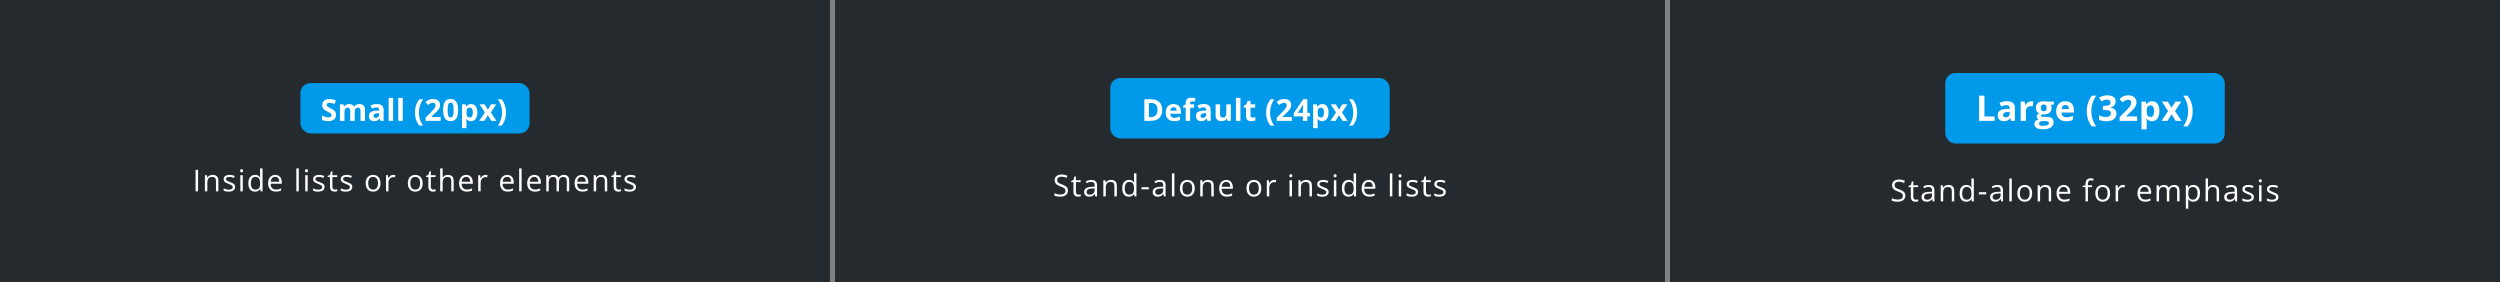 <svg width="993" height="112" viewBox="0 0 993 112" fill="none" xmlns="http://www.w3.org/2000/svg">
<rect x="0" y="0" width="993" height="112" fill="#808080" stroke="none"/>
<g clip-path="url(#clip0_215_33001)">
<rect width="329.667" height="112" fill="#252A2E"/>
<rect x="119.333" y="33" width="91" height="20" rx="4" fill="#019AEB"/>
<path d="M133.468 45.621C133.468 46.395 133.189 47.004 132.63 47.449C132.076 47.895 131.302 48.117 130.31 48.117C129.396 48.117 128.587 47.945 127.884 47.602V45.914C128.462 46.172 128.951 46.353 129.349 46.459C129.751 46.565 130.119 46.617 130.451 46.617C130.849 46.617 131.154 46.541 131.365 46.389C131.579 46.236 131.687 46.01 131.687 45.709C131.687 45.541 131.64 45.393 131.546 45.264C131.453 45.131 131.314 45.004 131.13 44.883C130.951 44.762 130.581 44.568 130.023 44.303C129.499 44.057 129.107 43.82 128.845 43.594C128.583 43.367 128.374 43.103 128.218 42.803C128.062 42.502 127.984 42.15 127.984 41.748C127.984 40.99 128.24 40.395 128.751 39.961C129.267 39.527 129.978 39.31 130.884 39.31C131.329 39.31 131.753 39.363 132.156 39.469C132.562 39.574 132.986 39.723 133.427 39.914L132.841 41.326C132.384 41.139 132.005 41.008 131.704 40.934C131.408 40.859 131.115 40.822 130.826 40.822C130.482 40.822 130.218 40.902 130.035 41.062C129.851 41.223 129.759 41.432 129.759 41.69C129.759 41.85 129.796 41.99 129.87 42.111C129.945 42.228 130.062 42.344 130.222 42.457C130.386 42.566 130.771 42.766 131.376 43.055C132.177 43.438 132.726 43.822 133.023 44.209C133.32 44.592 133.468 45.062 133.468 45.621ZM140.895 48H139.108V44.174C139.108 43.701 139.028 43.348 138.868 43.113C138.712 42.875 138.464 42.756 138.124 42.756C137.667 42.756 137.335 42.924 137.128 43.26C136.921 43.596 136.817 44.148 136.817 44.918V48H135.03V41.449H136.395L136.636 42.287H136.735C136.911 41.986 137.165 41.752 137.497 41.584C137.829 41.412 138.21 41.326 138.64 41.326C139.62 41.326 140.284 41.647 140.632 42.287H140.79C140.966 41.982 141.224 41.746 141.563 41.578C141.907 41.41 142.294 41.326 142.724 41.326C143.466 41.326 144.026 41.518 144.405 41.9C144.788 42.279 144.979 42.889 144.979 43.728V48H143.186V44.174C143.186 43.701 143.106 43.348 142.946 43.113C142.79 42.875 142.542 42.756 142.202 42.756C141.765 42.756 141.436 42.912 141.218 43.225C141.003 43.537 140.895 44.033 140.895 44.713V48ZM151.129 48L150.784 47.109H150.737C150.436 47.488 150.126 47.752 149.805 47.9C149.489 48.045 149.075 48.117 148.563 48.117C147.934 48.117 147.438 47.938 147.075 47.578C146.715 47.219 146.536 46.707 146.536 46.043C146.536 45.348 146.778 44.836 147.262 44.508C147.751 44.176 148.485 43.992 149.465 43.957L150.602 43.922V43.635C150.602 42.971 150.262 42.639 149.583 42.639C149.059 42.639 148.444 42.797 147.737 43.113L147.145 41.906C147.899 41.512 148.735 41.315 149.653 41.315C150.532 41.315 151.206 41.506 151.674 41.889C152.143 42.272 152.378 42.853 152.378 43.635V48H151.129ZM150.602 44.965L149.911 44.988C149.391 45.004 149.004 45.098 148.751 45.27C148.497 45.441 148.37 45.703 148.37 46.055C148.37 46.559 148.659 46.81 149.237 46.81C149.651 46.81 149.981 46.691 150.227 46.453C150.477 46.215 150.602 45.898 150.602 45.504V44.965ZM156.16 48H154.373V38.883H156.16V48ZM159.978 48H158.191V38.883H159.978V48ZM164.819 44.713C164.819 43.678 164.97 42.709 165.27 41.807C165.575 40.904 166.013 40.113 166.583 39.434H168.048C167.497 40.188 167.081 41.016 166.8 41.918C166.519 42.82 166.378 43.748 166.378 44.701C166.378 45.658 166.52 46.584 166.806 47.478C167.095 48.369 167.505 49.176 168.036 49.898H166.583C166.009 49.234 165.571 48.459 165.27 47.572C164.97 46.685 164.819 45.732 164.819 44.713ZM175.024 48H169.036V46.74L171.186 44.566C171.823 43.914 172.239 43.463 172.434 43.213C172.629 42.959 172.77 42.725 172.856 42.51C172.942 42.295 172.985 42.072 172.985 41.842C172.985 41.498 172.889 41.242 172.698 41.074C172.51 40.906 172.258 40.822 171.942 40.822C171.61 40.822 171.288 40.898 170.975 41.051C170.663 41.203 170.336 41.42 169.997 41.701L169.012 40.535C169.434 40.176 169.784 39.922 170.061 39.773C170.338 39.625 170.641 39.512 170.969 39.434C171.297 39.352 171.665 39.31 172.071 39.31C172.606 39.31 173.079 39.408 173.489 39.603C173.899 39.799 174.217 40.072 174.444 40.424C174.67 40.775 174.784 41.178 174.784 41.631C174.784 42.025 174.713 42.397 174.573 42.744C174.436 43.088 174.221 43.441 173.928 43.805C173.639 44.168 173.128 44.685 172.393 45.357L171.292 46.395V46.477H175.024V48ZM181.983 43.717C181.983 45.213 181.736 46.32 181.244 47.039C180.756 47.758 180.002 48.117 178.983 48.117C177.994 48.117 177.248 47.746 176.744 47.004C176.244 46.262 175.994 45.166 175.994 43.717C175.994 42.205 176.238 41.092 176.727 40.377C177.215 39.658 177.967 39.299 178.983 39.299C179.971 39.299 180.717 39.674 181.221 40.424C181.729 41.174 181.983 42.272 181.983 43.717ZM177.793 43.717C177.793 44.768 177.883 45.522 178.063 45.978C178.246 46.432 178.553 46.658 178.983 46.658C179.404 46.658 179.709 46.428 179.897 45.967C180.084 45.506 180.178 44.756 180.178 43.717C180.178 42.666 180.082 41.912 179.891 41.455C179.703 40.994 179.401 40.764 178.983 40.764C178.557 40.764 178.252 40.994 178.069 41.455C177.885 41.912 177.793 42.666 177.793 43.717ZM187.101 48.117C186.332 48.117 185.728 47.838 185.291 47.279H185.197C185.26 47.826 185.291 48.143 185.291 48.228V50.883H183.504V41.449H184.957L185.209 42.299H185.291C185.709 41.65 186.328 41.326 187.148 41.326C187.922 41.326 188.527 41.625 188.965 42.223C189.402 42.82 189.621 43.65 189.621 44.713C189.621 45.412 189.517 46.02 189.31 46.535C189.107 47.051 188.816 47.443 188.437 47.713C188.058 47.982 187.613 48.117 187.101 48.117ZM186.574 42.756C186.133 42.756 185.81 42.893 185.607 43.166C185.404 43.435 185.299 43.883 185.291 44.508V44.701C185.291 45.404 185.394 45.908 185.601 46.213C185.812 46.518 186.144 46.67 186.597 46.67C187.398 46.67 187.799 46.01 187.799 44.69C187.799 44.045 187.699 43.562 187.5 43.242C187.304 42.918 186.996 42.756 186.574 42.756ZM192.589 44.654L190.48 41.449H192.507L193.779 43.535L195.062 41.449H197.089L194.956 44.654L197.189 48H195.156L193.779 45.756L192.396 48H190.369L192.589 44.654ZM200.983 44.713C200.983 45.74 200.831 46.697 200.526 47.584C200.226 48.471 199.79 49.242 199.22 49.898H197.767C198.294 49.18 198.702 48.375 198.991 47.484C199.28 46.59 199.425 45.662 199.425 44.701C199.425 43.748 199.284 42.82 199.003 41.918C198.722 41.016 198.306 40.188 197.755 39.434H199.22C199.794 40.117 200.231 40.912 200.532 41.818C200.833 42.721 200.983 43.685 200.983 44.713Z" fill="white"/>
<path d="M77.679 76V67.434H78.675V76H77.679ZM84.425 69.461C85.187 69.461 85.763 69.648 86.154 70.023C86.544 70.394 86.74 70.992 86.74 71.816V76H85.779V71.881C85.779 71.346 85.656 70.945 85.409 70.68C85.167 70.414 84.794 70.281 84.29 70.281C83.579 70.281 83.079 70.482 82.79 70.885C82.501 71.287 82.357 71.871 82.357 72.637V76H81.384V69.578H82.169L82.316 70.504H82.368C82.505 70.277 82.679 70.088 82.89 69.936C83.101 69.779 83.337 69.662 83.599 69.584C83.861 69.502 84.136 69.461 84.425 69.461ZM93.398 74.242C93.398 74.652 93.294 74.998 93.087 75.279C92.884 75.557 92.591 75.766 92.208 75.906C91.829 76.047 91.376 76.117 90.849 76.117C90.4 76.117 90.011 76.082 89.683 76.012C89.355 75.941 89.068 75.842 88.822 75.713V74.816C89.083 74.945 89.396 75.062 89.759 75.168C90.122 75.273 90.493 75.326 90.872 75.326C91.427 75.326 91.829 75.236 92.079 75.057C92.329 74.877 92.454 74.633 92.454 74.324C92.454 74.148 92.404 73.994 92.302 73.861C92.204 73.725 92.038 73.594 91.804 73.469C91.57 73.34 91.245 73.199 90.831 73.047C90.421 72.891 90.066 72.736 89.765 72.584C89.468 72.428 89.238 72.238 89.074 72.016C88.913 71.793 88.833 71.504 88.833 71.148C88.833 70.606 89.052 70.189 89.49 69.9C89.931 69.607 90.509 69.461 91.224 69.461C91.611 69.461 91.972 69.5 92.308 69.578C92.648 69.652 92.964 69.754 93.257 69.883L92.929 70.662C92.663 70.549 92.38 70.453 92.079 70.375C91.779 70.297 91.472 70.258 91.159 70.258C90.71 70.258 90.365 70.332 90.122 70.481C89.884 70.629 89.765 70.832 89.765 71.09C89.765 71.289 89.82 71.453 89.929 71.582C90.042 71.711 90.222 71.832 90.468 71.945C90.714 72.059 91.038 72.191 91.441 72.344C91.843 72.492 92.191 72.647 92.484 72.807C92.777 72.963 93.001 73.154 93.157 73.381C93.318 73.603 93.398 73.891 93.398 74.242ZM96.435 69.578V76H95.462V69.578H96.435ZM95.96 67.176C96.12 67.176 96.257 67.228 96.37 67.334C96.488 67.436 96.546 67.596 96.546 67.814C96.546 68.029 96.488 68.189 96.37 68.295C96.257 68.4 96.12 68.453 95.96 68.453C95.792 68.453 95.652 68.4 95.538 68.295C95.429 68.189 95.374 68.029 95.374 67.814C95.374 67.596 95.429 67.436 95.538 67.334C95.652 67.228 95.792 67.176 95.96 67.176ZM101.283 76.117C100.47 76.117 99.826 75.84 99.349 75.285C98.876 74.731 98.64 73.906 98.64 72.812C98.64 71.707 98.882 70.873 99.367 70.311C99.851 69.744 100.495 69.461 101.3 69.461C101.64 69.461 101.937 69.506 102.191 69.596C102.445 69.686 102.663 69.807 102.847 69.959C103.031 70.107 103.185 70.277 103.31 70.469H103.38C103.365 70.348 103.349 70.182 103.333 69.971C103.318 69.76 103.31 69.588 103.31 69.455V66.883H104.283V76H103.497L103.351 75.086H103.31C103.189 75.277 103.035 75.451 102.847 75.607C102.663 75.764 102.443 75.889 102.185 75.982C101.931 76.072 101.63 76.117 101.283 76.117ZM101.435 75.309C102.122 75.309 102.609 75.113 102.894 74.723C103.179 74.332 103.322 73.752 103.322 72.982V72.807C103.322 71.99 103.185 71.363 102.911 70.926C102.642 70.488 102.15 70.269 101.435 70.269C100.837 70.269 100.39 70.5 100.093 70.961C99.796 71.418 99.648 72.043 99.648 72.836C99.648 73.625 99.794 74.234 100.087 74.664C100.384 75.094 100.833 75.309 101.435 75.309ZM109.318 69.461C109.865 69.461 110.333 69.582 110.724 69.824C111.115 70.066 111.413 70.406 111.62 70.844C111.827 71.277 111.931 71.785 111.931 72.367V72.971H107.495C107.507 73.725 107.695 74.299 108.058 74.693C108.421 75.088 108.933 75.285 109.593 75.285C109.999 75.285 110.359 75.248 110.671 75.174C110.984 75.1 111.308 74.99 111.644 74.846V75.701C111.32 75.846 110.997 75.951 110.677 76.018C110.361 76.084 109.986 76.117 109.552 76.117C108.935 76.117 108.396 75.992 107.935 75.742C107.478 75.488 107.122 75.117 106.868 74.629C106.615 74.141 106.488 73.543 106.488 72.836C106.488 72.144 106.603 71.547 106.833 71.043C107.068 70.535 107.396 70.144 107.818 69.871C108.243 69.598 108.743 69.461 109.318 69.461ZM109.306 70.258C108.786 70.258 108.372 70.428 108.064 70.768C107.755 71.107 107.572 71.582 107.513 72.191H110.911C110.908 71.809 110.847 71.473 110.73 71.184C110.617 70.891 110.443 70.664 110.208 70.504C109.974 70.34 109.673 70.258 109.306 70.258ZM118.679 76H117.701V66.883H118.679V76ZM122.208 69.578V76H121.236V69.578H122.208ZM121.734 67.176C121.894 67.176 122.031 67.228 122.144 67.334C122.261 67.436 122.32 67.596 122.32 67.814C122.32 68.029 122.261 68.189 122.144 68.295C122.031 68.4 121.894 68.453 121.734 68.453C121.566 68.453 121.425 68.4 121.312 68.295C121.202 68.189 121.148 68.029 121.148 67.814C121.148 67.596 121.202 67.436 121.312 67.334C121.425 67.228 121.566 67.176 121.734 67.176ZM128.925 74.242C128.925 74.652 128.822 74.998 128.615 75.279C128.411 75.557 128.118 75.766 127.736 75.906C127.357 76.047 126.904 76.117 126.376 76.117C125.927 76.117 125.538 76.082 125.21 76.012C124.882 75.941 124.595 75.842 124.349 75.713V74.816C124.611 74.945 124.923 75.062 125.286 75.168C125.65 75.273 126.021 75.326 126.4 75.326C126.954 75.326 127.357 75.236 127.607 75.057C127.857 74.877 127.982 74.633 127.982 74.324C127.982 74.148 127.931 73.994 127.829 73.861C127.732 73.725 127.566 73.594 127.331 73.469C127.097 73.34 126.773 73.199 126.359 73.047C125.949 72.891 125.593 72.736 125.292 72.584C124.995 72.428 124.765 72.238 124.601 72.016C124.441 71.793 124.361 71.504 124.361 71.148C124.361 70.606 124.579 70.189 125.017 69.9C125.458 69.607 126.036 69.461 126.751 69.461C127.138 69.461 127.499 69.5 127.835 69.578C128.175 69.652 128.492 69.754 128.785 69.883L128.456 70.662C128.191 70.549 127.908 70.453 127.607 70.375C127.306 70.297 126.999 70.258 126.687 70.258C126.238 70.258 125.892 70.332 125.65 70.481C125.411 70.629 125.292 70.832 125.292 71.09C125.292 71.289 125.347 71.453 125.456 71.582C125.57 71.711 125.749 71.832 125.995 71.945C126.242 72.059 126.566 72.191 126.968 72.344C127.37 72.492 127.718 72.647 128.011 72.807C128.304 72.963 128.529 73.154 128.685 73.381C128.845 73.603 128.925 73.891 128.925 74.242ZM133.064 75.32C133.224 75.32 133.388 75.307 133.556 75.279C133.724 75.252 133.861 75.219 133.966 75.18V75.936C133.853 75.986 133.695 76.029 133.492 76.064C133.292 76.1 133.097 76.117 132.906 76.117C132.566 76.117 132.257 76.059 131.98 75.941C131.702 75.82 131.48 75.617 131.312 75.332C131.148 75.047 131.066 74.652 131.066 74.148V70.34H130.152V69.865L131.072 69.484L131.458 68.09H132.044V69.578H133.925V70.34H132.044V74.119C132.044 74.522 132.136 74.822 132.32 75.022C132.507 75.221 132.755 75.32 133.064 75.32ZM139.921 74.242C139.921 74.652 139.818 74.998 139.611 75.279C139.408 75.557 139.115 75.766 138.732 75.906C138.353 76.047 137.9 76.117 137.372 76.117C136.923 76.117 136.535 76.082 136.206 76.012C135.878 75.941 135.591 75.842 135.345 75.713V74.816C135.607 74.945 135.919 75.062 136.283 75.168C136.646 75.273 137.017 75.326 137.396 75.326C137.951 75.326 138.353 75.236 138.603 75.057C138.853 74.877 138.978 74.633 138.978 74.324C138.978 74.148 138.927 73.994 138.826 73.861C138.728 73.725 138.562 73.594 138.327 73.469C138.093 73.34 137.769 73.199 137.355 73.047C136.945 72.891 136.589 72.736 136.288 72.584C135.992 72.428 135.761 72.238 135.597 72.016C135.437 71.793 135.357 71.504 135.357 71.148C135.357 70.606 135.576 70.189 136.013 69.9C136.454 69.607 137.033 69.461 137.747 69.461C138.134 69.461 138.495 69.5 138.831 69.578C139.171 69.652 139.488 69.754 139.781 69.883L139.452 70.662C139.187 70.549 138.904 70.453 138.603 70.375C138.302 70.297 137.995 70.258 137.683 70.258C137.234 70.258 136.888 70.332 136.646 70.481C136.408 70.629 136.288 70.832 136.288 71.09C136.288 71.289 136.343 71.453 136.452 71.582C136.566 71.711 136.745 71.832 136.992 71.945C137.238 72.059 137.562 72.191 137.964 72.344C138.367 72.492 138.714 72.647 139.007 72.807C139.3 72.963 139.525 73.154 139.681 73.381C139.841 73.603 139.921 73.891 139.921 74.242ZM151.14 72.777C151.14 73.305 151.072 73.775 150.935 74.189C150.798 74.603 150.601 74.953 150.343 75.238C150.085 75.523 149.773 75.742 149.406 75.894C149.042 76.043 148.63 76.117 148.169 76.117C147.74 76.117 147.345 76.043 146.986 75.894C146.63 75.742 146.322 75.523 146.06 75.238C145.802 74.953 145.601 74.603 145.456 74.189C145.316 73.775 145.245 73.305 145.245 72.777C145.245 72.074 145.365 71.477 145.603 70.984C145.841 70.488 146.181 70.111 146.622 69.853C147.068 69.592 147.597 69.461 148.21 69.461C148.796 69.461 149.308 69.592 149.745 69.853C150.187 70.115 150.529 70.494 150.771 70.99C151.017 71.482 151.14 72.078 151.14 72.777ZM146.253 72.777C146.253 73.293 146.322 73.74 146.458 74.119C146.595 74.498 146.806 74.791 147.091 74.998C147.376 75.205 147.743 75.309 148.193 75.309C148.638 75.309 149.003 75.205 149.288 74.998C149.577 74.791 149.79 74.498 149.927 74.119C150.064 73.74 150.132 73.293 150.132 72.777C150.132 72.266 150.064 71.824 149.927 71.453C149.79 71.078 149.579 70.789 149.294 70.586C149.009 70.383 148.64 70.281 148.187 70.281C147.519 70.281 147.029 70.502 146.716 70.943C146.408 71.385 146.253 71.996 146.253 72.777ZM156.24 69.461C156.368 69.461 156.503 69.469 156.644 69.484C156.785 69.496 156.91 69.514 157.019 69.537L156.896 70.439C156.79 70.412 156.673 70.391 156.544 70.375C156.415 70.359 156.294 70.352 156.181 70.352C155.923 70.352 155.679 70.404 155.449 70.51C155.222 70.611 155.023 70.76 154.851 70.955C154.679 71.147 154.544 71.379 154.447 71.652C154.349 71.922 154.3 72.223 154.3 72.555V76H153.322V69.578H154.13L154.236 70.762H154.277C154.41 70.523 154.57 70.307 154.757 70.111C154.945 69.912 155.161 69.754 155.408 69.637C155.658 69.519 155.935 69.461 156.24 69.461ZM167.886 72.777C167.886 73.305 167.818 73.775 167.681 74.189C167.544 74.603 167.347 74.953 167.089 75.238C166.831 75.523 166.519 75.742 166.152 75.894C165.788 76.043 165.376 76.117 164.915 76.117C164.486 76.117 164.091 76.043 163.732 75.894C163.376 75.742 163.068 75.523 162.806 75.238C162.548 74.953 162.347 74.603 162.202 74.189C162.062 73.775 161.992 73.305 161.992 72.777C161.992 72.074 162.111 71.477 162.349 70.984C162.587 70.488 162.927 70.111 163.368 69.853C163.814 69.592 164.343 69.461 164.956 69.461C165.542 69.461 166.054 69.592 166.492 69.853C166.933 70.115 167.275 70.494 167.517 70.99C167.763 71.482 167.886 72.078 167.886 72.777ZM162.999 72.777C162.999 73.293 163.068 73.74 163.204 74.119C163.341 74.498 163.552 74.791 163.837 74.998C164.122 75.205 164.49 75.309 164.939 75.309C165.384 75.309 165.749 75.205 166.035 74.998C166.324 74.791 166.536 74.498 166.673 74.119C166.81 73.74 166.878 73.293 166.878 72.777C166.878 72.266 166.81 71.824 166.673 71.453C166.536 71.078 166.326 70.789 166.04 70.586C165.755 70.383 165.386 70.281 164.933 70.281C164.265 70.281 163.775 70.502 163.462 70.943C163.154 71.385 162.999 71.996 162.999 72.777ZM172.142 75.32C172.302 75.32 172.466 75.307 172.634 75.279C172.802 75.252 172.939 75.219 173.044 75.18V75.936C172.931 75.986 172.773 76.029 172.57 76.064C172.37 76.1 172.175 76.117 171.984 76.117C171.644 76.117 171.335 76.059 171.058 75.941C170.781 75.82 170.558 75.617 170.39 75.332C170.226 75.047 170.144 74.652 170.144 74.148V70.34H169.23V69.865L170.15 69.484L170.536 68.09H171.122V69.578H173.003V70.34H171.122V74.119C171.122 74.522 171.214 74.822 171.398 75.022C171.585 75.221 171.833 75.32 172.142 75.32ZM175.818 66.883V69.607C175.818 69.764 175.814 69.922 175.806 70.082C175.798 70.238 175.785 70.383 175.765 70.516H175.829C175.962 70.289 176.13 70.1 176.333 69.947C176.54 69.791 176.775 69.674 177.036 69.596C177.298 69.514 177.576 69.473 177.868 69.473C178.384 69.473 178.814 69.555 179.158 69.719C179.505 69.883 179.765 70.137 179.937 70.481C180.113 70.824 180.201 71.269 180.201 71.816V76H179.24V71.881C179.24 71.346 179.117 70.945 178.87 70.68C178.628 70.414 178.255 70.281 177.751 70.281C177.275 70.281 176.894 70.373 176.609 70.557C176.327 70.736 176.124 71.002 175.999 71.353C175.878 71.705 175.818 72.135 175.818 72.643V76H174.845V66.883H175.818ZM185.177 69.461C185.724 69.461 186.193 69.582 186.583 69.824C186.974 70.066 187.273 70.406 187.48 70.844C187.687 71.277 187.79 71.785 187.79 72.367V72.971H183.355C183.367 73.725 183.554 74.299 183.917 74.693C184.281 75.088 184.792 75.285 185.452 75.285C185.859 75.285 186.218 75.248 186.531 75.174C186.843 75.1 187.167 74.99 187.503 74.846V75.701C187.179 75.846 186.857 75.951 186.536 76.018C186.22 76.084 185.845 76.117 185.411 76.117C184.794 76.117 184.255 75.992 183.794 75.742C183.337 75.488 182.982 75.117 182.728 74.629C182.474 74.141 182.347 73.543 182.347 72.836C182.347 72.144 182.462 71.547 182.693 71.043C182.927 70.535 183.255 70.144 183.677 69.871C184.103 69.598 184.603 69.461 185.177 69.461ZM185.165 70.258C184.646 70.258 184.232 70.428 183.923 70.768C183.615 71.107 183.431 71.582 183.372 72.191H186.771C186.767 71.809 186.706 71.473 186.589 71.184C186.476 70.891 186.302 70.664 186.068 70.504C185.833 70.34 185.533 70.258 185.165 70.258ZM192.861 69.461C192.99 69.461 193.124 69.469 193.265 69.484C193.406 69.496 193.531 69.514 193.64 69.537L193.517 70.439C193.411 70.412 193.294 70.391 193.165 70.375C193.036 70.359 192.915 70.352 192.802 70.352C192.544 70.352 192.3 70.404 192.07 70.51C191.843 70.611 191.644 70.76 191.472 70.955C191.3 71.147 191.165 71.379 191.068 71.652C190.97 71.922 190.921 72.223 190.921 72.555V76H189.943V69.578H190.751L190.857 70.762H190.898C191.031 70.523 191.191 70.307 191.378 70.111C191.566 69.912 191.783 69.754 192.029 69.637C192.279 69.519 192.556 69.461 192.861 69.461ZM201.443 69.461C201.99 69.461 202.458 69.582 202.849 69.824C203.24 70.066 203.538 70.406 203.745 70.844C203.952 71.277 204.056 71.785 204.056 72.367V72.971H199.62C199.632 73.725 199.82 74.299 200.183 74.693C200.546 75.088 201.058 75.285 201.718 75.285C202.124 75.285 202.484 75.248 202.796 75.174C203.109 75.1 203.433 74.99 203.769 74.846V75.701C203.445 75.846 203.122 75.951 202.802 76.018C202.486 76.084 202.111 76.117 201.677 76.117C201.06 76.117 200.521 75.992 200.06 75.742C199.603 75.488 199.247 75.117 198.993 74.629C198.74 74.141 198.613 73.543 198.613 72.836C198.613 72.144 198.728 71.547 198.958 71.043C199.193 70.535 199.521 70.144 199.943 69.871C200.368 69.598 200.868 69.461 201.443 69.461ZM201.431 70.258C200.911 70.258 200.497 70.428 200.189 70.768C199.88 71.107 199.697 71.582 199.638 72.191H203.036C203.033 71.809 202.972 71.473 202.855 71.184C202.742 70.891 202.568 70.664 202.333 70.504C202.099 70.34 201.798 70.258 201.431 70.258ZM207.187 76H206.208V66.883H207.187V76ZM212.216 69.461C212.763 69.461 213.232 69.582 213.622 69.824C214.013 70.066 214.312 70.406 214.519 70.844C214.726 71.277 214.829 71.785 214.829 72.367V72.971H210.394C210.406 73.725 210.593 74.299 210.956 74.693C211.32 75.088 211.831 75.285 212.492 75.285C212.898 75.285 213.257 75.248 213.57 75.174C213.882 75.1 214.206 74.99 214.542 74.846V75.701C214.218 75.846 213.896 75.951 213.576 76.018C213.259 76.084 212.884 76.117 212.451 76.117C211.833 76.117 211.294 75.992 210.833 75.742C210.376 75.488 210.021 75.117 209.767 74.629C209.513 74.141 209.386 73.543 209.386 72.836C209.386 72.144 209.501 71.547 209.732 71.043C209.966 70.535 210.294 70.144 210.716 69.871C211.142 69.598 211.642 69.461 212.216 69.461ZM212.204 70.258C211.685 70.258 211.271 70.428 210.962 70.768C210.654 71.107 210.47 71.582 210.411 72.191H213.81C213.806 71.809 213.745 71.473 213.628 71.184C213.515 70.891 213.341 70.664 213.107 70.504C212.872 70.34 212.572 70.258 212.204 70.258ZM223.954 69.461C224.661 69.461 225.195 69.647 225.554 70.018C225.913 70.385 226.093 70.977 226.093 71.793V76H225.132V71.84C225.132 71.32 225.019 70.932 224.792 70.674C224.57 70.412 224.238 70.281 223.796 70.281C223.175 70.281 222.724 70.461 222.443 70.82C222.161 71.18 222.021 71.709 222.021 72.408V76H221.054V71.84C221.054 71.492 221.003 71.203 220.902 70.973C220.804 70.742 220.656 70.57 220.456 70.457C220.261 70.34 220.013 70.281 219.712 70.281C219.286 70.281 218.945 70.369 218.687 70.545C218.429 70.721 218.242 70.982 218.124 71.33C218.011 71.674 217.954 72.098 217.954 72.602V76H216.982V69.578H217.767L217.913 70.486H217.966C218.095 70.264 218.257 70.076 218.452 69.924C218.648 69.772 218.867 69.656 219.109 69.578C219.351 69.5 219.609 69.461 219.882 69.461C220.37 69.461 220.779 69.553 221.107 69.736C221.439 69.916 221.679 70.191 221.827 70.562H221.88C222.091 70.191 222.38 69.916 222.747 69.736C223.115 69.553 223.517 69.461 223.954 69.461ZM231.064 69.461C231.611 69.461 232.079 69.582 232.47 69.824C232.861 70.066 233.16 70.406 233.367 70.844C233.574 71.277 233.677 71.785 233.677 72.367V72.971H229.242C229.253 73.725 229.441 74.299 229.804 74.693C230.167 75.088 230.679 75.285 231.339 75.285C231.745 75.285 232.105 75.248 232.417 75.174C232.73 75.1 233.054 74.99 233.39 74.846V75.701C233.066 75.846 232.743 75.951 232.423 76.018C232.107 76.084 231.732 76.117 231.298 76.117C230.681 76.117 230.142 75.992 229.681 75.742C229.224 75.488 228.868 75.117 228.615 74.629C228.361 74.141 228.234 73.543 228.234 72.836C228.234 72.144 228.349 71.547 228.579 71.043C228.814 70.535 229.142 70.144 229.564 69.871C229.99 69.598 230.49 69.461 231.064 69.461ZM231.052 70.258C230.533 70.258 230.118 70.428 229.81 70.768C229.501 71.107 229.318 71.582 229.259 72.191H232.658C232.654 71.809 232.593 71.473 232.476 71.184C232.363 70.891 232.189 70.664 231.954 70.504C231.72 70.34 231.419 70.258 231.052 70.258ZM238.87 69.461C239.632 69.461 240.208 69.648 240.599 70.023C240.99 70.394 241.185 70.992 241.185 71.816V76H240.224V71.881C240.224 71.346 240.101 70.945 239.855 70.68C239.613 70.414 239.24 70.281 238.736 70.281C238.025 70.281 237.525 70.482 237.236 70.885C236.947 71.287 236.802 71.871 236.802 72.637V76H235.829V69.578H236.615L236.761 70.504H236.814C236.951 70.277 237.124 70.088 237.335 69.936C237.546 69.779 237.783 69.662 238.044 69.584C238.306 69.502 238.581 69.461 238.87 69.461ZM245.763 75.32C245.923 75.32 246.087 75.307 246.255 75.279C246.423 75.252 246.56 75.219 246.665 75.18V75.936C246.552 75.986 246.394 76.029 246.191 76.064C245.992 76.1 245.796 76.117 245.605 76.117C245.265 76.117 244.956 76.059 244.679 75.941C244.402 75.82 244.179 75.617 244.011 75.332C243.847 75.047 243.765 74.652 243.765 74.148V70.34H242.851V69.865L243.771 69.484L244.158 68.09H244.743V69.578H246.624V70.34H244.743V74.119C244.743 74.522 244.835 74.822 245.019 75.022C245.206 75.221 245.454 75.32 245.763 75.32ZM252.62 74.242C252.62 74.652 252.517 74.998 252.31 75.279C252.107 75.557 251.814 75.766 251.431 75.906C251.052 76.047 250.599 76.117 250.072 76.117C249.622 76.117 249.234 76.082 248.906 76.012C248.577 75.941 248.29 75.842 248.044 75.713V74.816C248.306 74.945 248.618 75.062 248.982 75.168C249.345 75.273 249.716 75.326 250.095 75.326C250.65 75.326 251.052 75.236 251.302 75.057C251.552 74.877 251.677 74.633 251.677 74.324C251.677 74.148 251.626 73.994 251.525 73.861C251.427 73.725 251.261 73.594 251.027 73.469C250.792 73.34 250.468 73.199 250.054 73.047C249.644 72.891 249.288 72.736 248.988 72.584C248.691 72.428 248.46 72.238 248.296 72.016C248.136 71.793 248.056 71.504 248.056 71.148C248.056 70.606 248.275 70.189 248.712 69.9C249.154 69.607 249.732 69.461 250.447 69.461C250.833 69.461 251.195 69.5 251.531 69.578C251.87 69.652 252.187 69.754 252.48 69.883L252.152 70.662C251.886 70.549 251.603 70.453 251.302 70.375C251.001 70.297 250.695 70.258 250.382 70.258C249.933 70.258 249.587 70.332 249.345 70.481C249.107 70.629 248.988 70.832 248.988 71.09C248.988 71.289 249.042 71.453 249.152 71.582C249.265 71.711 249.445 71.832 249.691 71.945C249.937 72.059 250.261 72.191 250.663 72.344C251.066 72.492 251.413 72.647 251.706 72.807C251.999 72.963 252.224 73.154 252.38 73.381C252.54 73.603 252.62 73.891 252.62 74.242Z" fill="white"/>
<rect width="329.667" height="112" transform="translate(331.667)" fill="#252A2E"/>
<rect x="441" y="31" width="111" height="24" rx="4" fill="#019AEB"/>
<path d="M461.64 43.635C461.64 45.045 461.238 46.125 460.433 46.875C459.632 47.625 458.474 48 456.959 48H454.533V39.434H457.222C458.621 39.434 459.707 39.803 460.48 40.541C461.254 41.279 461.64 42.31 461.64 43.635ZM459.754 43.682C459.754 41.842 458.941 40.922 457.316 40.922H456.349V46.5H457.129C458.879 46.5 459.754 45.56 459.754 43.682ZM466.138 42.598C465.759 42.598 465.462 42.719 465.247 42.961C465.032 43.199 464.909 43.539 464.878 43.98H467.386C467.378 43.539 467.263 43.199 467.04 42.961C466.818 42.719 466.517 42.598 466.138 42.598ZM466.39 48.117C465.335 48.117 464.511 47.826 463.917 47.244C463.323 46.662 463.027 45.838 463.027 44.772C463.027 43.674 463.3 42.826 463.847 42.228C464.398 41.627 465.157 41.326 466.126 41.326C467.052 41.326 467.773 41.59 468.288 42.117C468.804 42.645 469.062 43.373 469.062 44.303V45.17H464.837C464.857 45.678 465.007 46.074 465.288 46.359C465.57 46.645 465.964 46.787 466.472 46.787C466.866 46.787 467.239 46.746 467.591 46.664C467.943 46.582 468.31 46.451 468.693 46.272V47.654C468.38 47.81 468.046 47.926 467.691 48C467.335 48.078 466.902 48.117 466.39 48.117ZM474.286 42.791H472.739V48H470.952V42.791H469.968V41.93L470.952 41.449V40.969C470.952 40.223 471.136 39.678 471.503 39.334C471.87 38.99 472.458 38.818 473.266 38.818C473.884 38.818 474.432 38.91 474.913 39.094L474.456 40.406C474.096 40.293 473.764 40.236 473.46 40.236C473.206 40.236 473.022 40.312 472.909 40.465C472.796 40.613 472.739 40.805 472.739 41.039V41.449H474.286V42.791ZM479.627 48L479.282 47.109H479.235C478.934 47.488 478.623 47.752 478.303 47.9C477.987 48.045 477.573 48.117 477.061 48.117C476.432 48.117 475.936 47.938 475.573 47.578C475.213 47.219 475.034 46.707 475.034 46.043C475.034 45.348 475.276 44.836 475.76 44.508C476.248 44.176 476.983 43.992 477.963 43.957L479.1 43.922V43.635C479.1 42.971 478.76 42.639 478.08 42.639C477.557 42.639 476.942 42.797 476.235 43.113L475.643 41.906C476.397 41.512 477.233 41.315 478.151 41.315C479.03 41.315 479.704 41.506 480.172 41.889C480.641 42.272 480.875 42.853 480.875 43.635V48H479.627ZM479.1 44.965L478.409 44.988C477.889 45.004 477.502 45.098 477.248 45.27C476.995 45.441 476.868 45.703 476.868 46.055C476.868 46.559 477.157 46.81 477.735 46.81C478.149 46.81 478.479 46.691 478.725 46.453C478.975 46.215 479.1 45.898 479.1 45.504V44.965ZM487.512 48L487.271 47.162H487.178C486.986 47.467 486.715 47.703 486.363 47.871C486.012 48.035 485.611 48.117 485.162 48.117C484.393 48.117 483.813 47.912 483.422 47.502C483.031 47.088 482.836 46.494 482.836 45.721V41.449H484.623V45.275C484.623 45.748 484.707 46.103 484.875 46.342C485.043 46.576 485.311 46.693 485.678 46.693C486.178 46.693 486.539 46.527 486.762 46.195C486.984 45.859 487.096 45.305 487.096 44.531V41.449H488.883V48H487.512ZM492.695 48H490.908V38.883H492.695V48ZM497.486 46.693C497.798 46.693 498.173 46.625 498.611 46.488V47.818C498.165 48.018 497.618 48.117 496.97 48.117C496.255 48.117 495.734 47.938 495.405 47.578C495.081 47.215 494.919 46.672 494.919 45.949V42.791H494.064V42.035L495.048 41.438L495.564 40.055H496.706V41.449H498.54V42.791H496.706V45.949C496.706 46.203 496.777 46.391 496.917 46.512C497.062 46.633 497.251 46.693 497.486 46.693ZM502.901 44.713C502.901 43.678 503.051 42.709 503.352 41.807C503.657 40.904 504.094 40.113 504.664 39.434H506.129C505.579 40.188 505.163 41.016 504.881 41.918C504.6 42.82 504.459 43.748 504.459 44.701C504.459 45.658 504.602 46.584 504.887 47.478C505.176 48.369 505.586 49.176 506.118 49.898H504.664C504.09 49.234 503.653 48.459 503.352 47.572C503.051 46.685 502.901 45.732 502.901 44.713ZM513.105 48H507.117V46.74L509.268 44.566C509.904 43.914 510.32 43.463 510.516 43.213C510.711 42.959 510.852 42.725 510.938 42.51C511.023 42.295 511.066 42.072 511.066 41.842C511.066 41.498 510.971 41.242 510.779 41.074C510.592 40.906 510.34 40.822 510.023 40.822C509.691 40.822 509.369 40.898 509.057 41.051C508.744 41.203 508.418 41.42 508.078 41.701L507.094 40.535C507.516 40.176 507.865 39.922 508.143 39.773C508.42 39.625 508.723 39.512 509.051 39.434C509.379 39.352 509.746 39.31 510.152 39.31C510.688 39.31 511.16 39.408 511.57 39.603C511.98 39.799 512.299 40.072 512.525 40.424C512.752 40.775 512.865 41.178 512.865 41.631C512.865 42.025 512.795 42.397 512.654 42.744C512.518 43.088 512.303 43.441 512.01 43.805C511.721 44.168 511.209 44.685 510.475 45.357L509.373 46.395V46.477H513.105V48ZM520.304 46.225H519.273V48H517.504V46.225H513.847V44.965L517.603 39.434H519.273V44.818H520.304V46.225ZM517.504 44.818V43.365C517.504 43.123 517.513 42.772 517.533 42.31C517.552 41.85 517.568 41.582 517.58 41.508H517.533C517.388 41.828 517.214 42.141 517.011 42.445L515.441 44.818H517.504ZM525.183 48.117C524.413 48.117 523.81 47.838 523.372 47.279H523.279C523.341 47.826 523.372 48.143 523.372 48.228V50.883H521.585V41.449H523.038L523.29 42.299H523.372C523.79 41.65 524.409 41.326 525.23 41.326C526.003 41.326 526.609 41.625 527.046 42.223C527.484 42.82 527.702 43.65 527.702 44.713C527.702 45.412 527.599 46.02 527.392 46.535C527.189 47.051 526.898 47.443 526.519 47.713C526.14 47.982 525.695 48.117 525.183 48.117ZM524.655 42.756C524.214 42.756 523.892 42.893 523.689 43.166C523.486 43.435 523.38 43.883 523.372 44.508V44.701C523.372 45.404 523.476 45.908 523.683 46.213C523.894 46.518 524.226 46.67 524.679 46.67C525.48 46.67 525.88 46.01 525.88 44.69C525.88 44.045 525.78 43.562 525.581 43.242C525.386 42.918 525.077 42.756 524.655 42.756ZM530.671 44.654L528.561 41.449H530.589L531.86 43.535L533.143 41.449H535.171L533.038 44.654L535.27 48H533.237L531.86 45.756L530.477 48H528.45L530.671 44.654ZM539.065 44.713C539.065 45.74 538.912 46.697 538.608 47.584C538.307 48.471 537.871 49.242 537.301 49.898H535.848C536.375 49.18 536.784 48.375 537.073 47.484C537.362 46.59 537.506 45.662 537.506 44.701C537.506 43.748 537.366 42.82 537.084 41.918C536.803 41.016 536.387 40.188 535.836 39.434H537.301C537.875 40.117 538.313 40.912 538.614 41.818C538.914 42.721 539.065 43.685 539.065 44.713Z" fill="white"/>
<path d="M424.193 75.721C424.193 76.228 424.066 76.662 423.813 77.022C423.563 77.377 423.211 77.648 422.758 77.836C422.305 78.023 421.772 78.117 421.158 78.117C420.834 78.117 420.527 78.102 420.238 78.07C419.949 78.039 419.684 77.994 419.441 77.936C419.199 77.877 418.986 77.805 418.803 77.719V76.764C419.096 76.885 419.453 76.998 419.875 77.103C420.297 77.205 420.738 77.256 421.199 77.256C421.629 77.256 421.992 77.199 422.289 77.086C422.586 76.969 422.811 76.803 422.963 76.588C423.119 76.369 423.197 76.107 423.197 75.803C423.197 75.51 423.133 75.266 423.004 75.07C422.875 74.871 422.66 74.691 422.359 74.531C422.063 74.367 421.656 74.193 421.141 74.01C420.777 73.881 420.457 73.74 420.18 73.588C419.902 73.432 419.67 73.256 419.482 73.061C419.295 72.865 419.152 72.639 419.055 72.381C418.961 72.123 418.914 71.828 418.914 71.496C418.914 71.039 419.029 70.648 419.26 70.324C419.494 69.996 419.816 69.746 420.227 69.574C420.641 69.398 421.115 69.311 421.65 69.311C422.107 69.311 422.529 69.353 422.916 69.439C423.307 69.525 423.664 69.641 423.988 69.785L423.678 70.641C423.369 70.512 423.041 70.404 422.693 70.318C422.35 70.232 421.994 70.189 421.627 70.189C421.26 70.189 420.949 70.244 420.695 70.353C420.445 70.459 420.254 70.609 420.121 70.805C419.988 71 419.922 71.232 419.922 71.502C419.922 71.803 419.984 72.053 420.109 72.252C420.238 72.451 420.441 72.629 420.719 72.785C421 72.938 421.371 73.098 421.832 73.266C422.336 73.449 422.764 73.644 423.115 73.852C423.467 74.055 423.734 74.305 423.918 74.602C424.102 74.894 424.193 75.268 424.193 75.721ZM428.373 77.32C428.533 77.32 428.697 77.307 428.865 77.279C429.033 77.252 429.17 77.219 429.275 77.18V77.936C429.162 77.986 429.004 78.029 428.801 78.064C428.602 78.1 428.406 78.117 428.215 78.117C427.875 78.117 427.566 78.059 427.289 77.941C427.012 77.82 426.789 77.617 426.621 77.332C426.457 77.047 426.375 76.652 426.375 76.148V72.34H425.461V71.865L426.381 71.484L426.768 70.09H427.354V71.578H429.234V72.34H427.354V76.119C427.354 76.522 427.445 76.822 427.629 77.022C427.816 77.221 428.065 77.32 428.373 77.32ZM433.479 71.473C434.244 71.473 434.813 71.644 435.184 71.988C435.555 72.332 435.74 72.881 435.74 73.635V78H435.031L434.844 77.051H434.797C434.617 77.285 434.43 77.482 434.234 77.643C434.039 77.799 433.813 77.918 433.555 78C433.301 78.078 432.988 78.117 432.617 78.117C432.227 78.117 431.879 78.049 431.574 77.912C431.274 77.775 431.035 77.568 430.859 77.291C430.688 77.014 430.602 76.662 430.602 76.236C430.602 75.596 430.856 75.103 431.363 74.76C431.871 74.416 432.645 74.228 433.684 74.197L434.791 74.15V73.758C434.791 73.203 434.672 72.814 434.434 72.592C434.195 72.369 433.859 72.258 433.426 72.258C433.09 72.258 432.77 72.307 432.465 72.404C432.16 72.502 431.871 72.617 431.598 72.75L431.299 72.012C431.588 71.863 431.92 71.736 432.295 71.631C432.67 71.525 433.065 71.473 433.479 71.473ZM434.779 74.836L433.801 74.877C433 74.908 432.436 75.039 432.107 75.269C431.779 75.5 431.615 75.826 431.615 76.248C431.615 76.615 431.727 76.887 431.949 77.062C432.172 77.238 432.467 77.326 432.834 77.326C433.404 77.326 433.871 77.168 434.234 76.852C434.598 76.535 434.779 76.061 434.779 75.428V74.836ZM441.285 71.461C442.047 71.461 442.623 71.648 443.014 72.023C443.404 72.394 443.6 72.992 443.6 73.816V78H442.639V73.881C442.639 73.346 442.516 72.945 442.27 72.68C442.027 72.414 441.654 72.281 441.15 72.281C440.44 72.281 439.94 72.482 439.65 72.885C439.361 73.287 439.217 73.871 439.217 74.637V78H438.244V71.578H439.029L439.176 72.504H439.229C439.365 72.277 439.539 72.088 439.75 71.936C439.961 71.779 440.197 71.662 440.459 71.584C440.721 71.502 440.996 71.461 441.285 71.461ZM448.389 78.117C447.576 78.117 446.932 77.84 446.455 77.285C445.982 76.731 445.746 75.906 445.746 74.812C445.746 73.707 445.988 72.873 446.473 72.311C446.957 71.744 447.602 71.461 448.406 71.461C448.746 71.461 449.043 71.506 449.297 71.596C449.551 71.686 449.77 71.807 449.953 71.959C450.137 72.107 450.291 72.277 450.416 72.469H450.486C450.471 72.348 450.455 72.182 450.44 71.971C450.424 71.76 450.416 71.588 450.416 71.455V68.883H451.389V78H450.604L450.457 77.086H450.416C450.295 77.277 450.141 77.451 449.953 77.607C449.77 77.764 449.549 77.889 449.291 77.982C449.037 78.072 448.736 78.117 448.389 78.117ZM448.541 77.309C449.229 77.309 449.715 77.113 450 76.723C450.285 76.332 450.428 75.752 450.428 74.982V74.807C450.428 73.99 450.291 73.363 450.018 72.926C449.748 72.488 449.256 72.269 448.541 72.269C447.943 72.269 447.496 72.5 447.199 72.961C446.902 73.418 446.754 74.043 446.754 74.836C446.754 75.625 446.9 76.234 447.193 76.664C447.49 77.094 447.94 77.309 448.541 77.309ZM453.406 75.211V74.344H456.313V75.211H453.406ZM460.721 71.473C461.486 71.473 462.055 71.644 462.426 71.988C462.797 72.332 462.982 72.881 462.982 73.635V78H462.274L462.086 77.051H462.039C461.859 77.285 461.672 77.482 461.477 77.643C461.281 77.799 461.055 77.918 460.797 78C460.543 78.078 460.231 78.117 459.859 78.117C459.469 78.117 459.121 78.049 458.816 77.912C458.516 77.775 458.277 77.568 458.102 77.291C457.93 77.014 457.844 76.662 457.844 76.236C457.844 75.596 458.098 75.103 458.606 74.76C459.113 74.416 459.887 74.228 460.926 74.197L462.033 74.15V73.758C462.033 73.203 461.914 72.814 461.676 72.592C461.438 72.369 461.102 72.258 460.668 72.258C460.332 72.258 460.012 72.307 459.707 72.404C459.402 72.502 459.113 72.617 458.84 72.75L458.541 72.012C458.83 71.863 459.162 71.736 459.537 71.631C459.912 71.525 460.307 71.473 460.721 71.473ZM462.022 74.836L461.043 74.877C460.242 74.908 459.678 75.039 459.35 75.269C459.022 75.5 458.857 75.826 458.857 76.248C458.857 76.615 458.969 76.887 459.191 77.062C459.414 77.238 459.709 77.326 460.076 77.326C460.647 77.326 461.113 77.168 461.477 76.852C461.84 76.535 462.022 76.061 462.022 75.428V74.836ZM466.465 78H465.486V68.883H466.465V78ZM474.559 74.777C474.559 75.305 474.49 75.775 474.354 76.189C474.217 76.603 474.02 76.953 473.762 77.238C473.504 77.523 473.191 77.742 472.824 77.894C472.461 78.043 472.049 78.117 471.588 78.117C471.158 78.117 470.764 78.043 470.404 77.894C470.049 77.742 469.74 77.523 469.479 77.238C469.221 76.953 469.02 76.603 468.875 76.189C468.734 75.775 468.664 75.305 468.664 74.777C468.664 74.074 468.783 73.477 469.022 72.984C469.26 72.488 469.6 72.111 470.041 71.853C470.486 71.592 471.016 71.461 471.629 71.461C472.215 71.461 472.727 71.592 473.164 71.853C473.606 72.115 473.947 72.494 474.19 72.99C474.436 73.482 474.559 74.078 474.559 74.777ZM469.672 74.777C469.672 75.293 469.74 75.74 469.877 76.119C470.014 76.498 470.225 76.791 470.51 76.998C470.795 77.205 471.162 77.309 471.611 77.309C472.057 77.309 472.422 77.205 472.707 76.998C472.996 76.791 473.209 76.498 473.346 76.119C473.482 75.74 473.551 75.293 473.551 74.777C473.551 74.266 473.482 73.824 473.346 73.453C473.209 73.078 472.998 72.789 472.713 72.586C472.428 72.383 472.059 72.281 471.606 72.281C470.938 72.281 470.447 72.502 470.135 72.943C469.826 73.385 469.672 73.996 469.672 74.777ZM479.781 71.461C480.543 71.461 481.119 71.648 481.51 72.023C481.9 72.394 482.096 72.992 482.096 73.816V78H481.135V73.881C481.135 73.346 481.012 72.945 480.766 72.68C480.524 72.414 480.15 72.281 479.647 72.281C478.936 72.281 478.436 72.482 478.147 72.885C477.857 73.287 477.713 73.871 477.713 74.637V78H476.74V71.578H477.525L477.672 72.504H477.725C477.861 72.277 478.035 72.088 478.246 71.936C478.457 71.779 478.693 71.662 478.955 71.584C479.217 71.502 479.492 71.461 479.781 71.461ZM487.072 71.461C487.619 71.461 488.088 71.582 488.479 71.824C488.869 72.066 489.168 72.406 489.375 72.844C489.582 73.277 489.686 73.785 489.686 74.367V74.971H485.25C485.262 75.725 485.449 76.299 485.813 76.693C486.176 77.088 486.688 77.285 487.348 77.285C487.754 77.285 488.113 77.248 488.426 77.174C488.738 77.1 489.063 76.99 489.399 76.846V77.701C489.074 77.846 488.752 77.951 488.432 78.018C488.115 78.084 487.74 78.117 487.307 78.117C486.69 78.117 486.15 77.992 485.69 77.742C485.232 77.488 484.877 77.117 484.623 76.629C484.369 76.141 484.242 75.543 484.242 74.836C484.242 74.144 484.357 73.547 484.588 73.043C484.822 72.535 485.15 72.144 485.572 71.871C485.998 71.598 486.498 71.461 487.072 71.461ZM487.061 72.258C486.541 72.258 486.127 72.428 485.818 72.768C485.51 73.107 485.326 73.582 485.268 74.191H488.666C488.662 73.809 488.602 73.473 488.484 73.184C488.371 72.891 488.197 72.664 487.963 72.504C487.729 72.34 487.428 72.258 487.061 72.258ZM500.992 74.777C500.992 75.305 500.924 75.775 500.787 76.189C500.65 76.603 500.453 76.953 500.195 77.238C499.938 77.523 499.625 77.742 499.258 77.894C498.895 78.043 498.482 78.117 498.022 78.117C497.592 78.117 497.197 78.043 496.838 77.894C496.482 77.742 496.174 77.523 495.912 77.238C495.654 76.953 495.453 76.603 495.309 76.189C495.168 75.775 495.098 75.305 495.098 74.777C495.098 74.074 495.217 73.477 495.455 72.984C495.693 72.488 496.033 72.111 496.475 71.853C496.92 71.592 497.449 71.461 498.063 71.461C498.649 71.461 499.16 71.592 499.598 71.853C500.039 72.115 500.381 72.494 500.623 72.99C500.869 73.482 500.992 74.078 500.992 74.777ZM496.106 74.777C496.106 75.293 496.174 75.74 496.311 76.119C496.447 76.498 496.658 76.791 496.943 76.998C497.229 77.205 497.596 77.309 498.045 77.309C498.49 77.309 498.856 77.205 499.141 76.998C499.43 76.791 499.643 76.498 499.779 76.119C499.916 75.74 499.984 75.293 499.984 74.777C499.984 74.266 499.916 73.824 499.779 73.453C499.643 73.078 499.432 72.789 499.147 72.586C498.861 72.383 498.492 72.281 498.039 72.281C497.371 72.281 496.881 72.502 496.568 72.943C496.26 73.385 496.106 73.996 496.106 74.777ZM506.092 71.461C506.221 71.461 506.356 71.469 506.496 71.484C506.637 71.496 506.762 71.514 506.871 71.537L506.748 72.439C506.643 72.412 506.525 72.391 506.397 72.375C506.268 72.359 506.147 72.352 506.033 72.352C505.775 72.352 505.531 72.404 505.301 72.51C505.074 72.611 504.875 72.76 504.703 72.955C504.531 73.147 504.397 73.379 504.299 73.652C504.201 73.922 504.152 74.223 504.152 74.555V78H503.174V71.578H503.982L504.088 72.762H504.129C504.262 72.523 504.422 72.307 504.609 72.111C504.797 71.912 505.014 71.754 505.26 71.637C505.51 71.519 505.787 71.461 506.092 71.461ZM513.174 71.578V78H512.201V71.578H513.174ZM512.699 69.176C512.859 69.176 512.996 69.228 513.109 69.334C513.227 69.436 513.285 69.596 513.285 69.814C513.285 70.029 513.227 70.189 513.109 70.295C512.996 70.4 512.859 70.453 512.699 70.453C512.531 70.453 512.391 70.4 512.277 70.295C512.168 70.189 512.113 70.029 512.113 69.814C512.113 69.596 512.168 69.436 512.277 69.334C512.391 69.228 512.531 69.176 512.699 69.176ZM518.777 71.461C519.539 71.461 520.115 71.648 520.506 72.023C520.897 72.394 521.092 72.992 521.092 73.816V78H520.131V73.881C520.131 73.346 520.008 72.945 519.762 72.68C519.52 72.414 519.147 72.281 518.643 72.281C517.932 72.281 517.432 72.482 517.143 72.885C516.854 73.287 516.709 73.871 516.709 74.637V78H515.736V71.578H516.522L516.668 72.504H516.721C516.857 72.277 517.031 72.088 517.242 71.936C517.453 71.779 517.69 71.662 517.951 71.584C518.213 71.502 518.488 71.461 518.777 71.461ZM527.75 76.242C527.75 76.652 527.647 76.998 527.44 77.279C527.236 77.557 526.943 77.766 526.561 77.906C526.182 78.047 525.729 78.117 525.201 78.117C524.752 78.117 524.363 78.082 524.035 78.012C523.707 77.941 523.42 77.842 523.174 77.713V76.816C523.436 76.945 523.748 77.062 524.111 77.168C524.475 77.273 524.846 77.326 525.225 77.326C525.779 77.326 526.182 77.236 526.432 77.057C526.682 76.877 526.807 76.633 526.807 76.324C526.807 76.148 526.756 75.994 526.654 75.861C526.557 75.725 526.391 75.594 526.156 75.469C525.922 75.34 525.598 75.199 525.184 75.047C524.774 74.891 524.418 74.736 524.117 74.584C523.82 74.428 523.59 74.238 523.426 74.016C523.266 73.793 523.186 73.504 523.186 73.148C523.186 72.606 523.404 72.189 523.842 71.9C524.283 71.607 524.861 71.461 525.576 71.461C525.963 71.461 526.324 71.5 526.66 71.578C527 71.652 527.316 71.754 527.609 71.883L527.281 72.662C527.016 72.549 526.732 72.453 526.432 72.375C526.131 72.297 525.824 72.258 525.512 72.258C525.063 72.258 524.717 72.332 524.475 72.481C524.236 72.629 524.117 72.832 524.117 73.09C524.117 73.289 524.172 73.453 524.281 73.582C524.395 73.711 524.574 73.832 524.82 73.945C525.066 74.059 525.391 74.191 525.793 74.344C526.195 74.492 526.543 74.647 526.836 74.807C527.129 74.963 527.354 75.154 527.51 75.381C527.67 75.603 527.75 75.891 527.75 76.242ZM530.787 71.578V78H529.815V71.578H530.787ZM530.313 69.176C530.473 69.176 530.609 69.228 530.723 69.334C530.84 69.436 530.899 69.596 530.899 69.814C530.899 70.029 530.84 70.189 530.723 70.295C530.609 70.4 530.473 70.453 530.313 70.453C530.145 70.453 530.004 70.4 529.891 70.295C529.781 70.189 529.727 70.029 529.727 69.814C529.727 69.596 529.781 69.436 529.891 69.334C530.004 69.228 530.145 69.176 530.313 69.176ZM535.635 78.117C534.822 78.117 534.178 77.84 533.701 77.285C533.229 76.731 532.992 75.906 532.992 74.812C532.992 73.707 533.234 72.873 533.719 72.311C534.203 71.744 534.848 71.461 535.652 71.461C535.992 71.461 536.289 71.506 536.543 71.596C536.797 71.686 537.016 71.807 537.199 71.959C537.383 72.107 537.537 72.277 537.662 72.469H537.732C537.717 72.348 537.701 72.182 537.686 71.971C537.67 71.76 537.662 71.588 537.662 71.455V68.883H538.635V78H537.85L537.703 77.086H537.662C537.541 77.277 537.387 77.451 537.199 77.607C537.016 77.764 536.795 77.889 536.537 77.982C536.283 78.072 535.982 78.117 535.635 78.117ZM535.787 77.309C536.475 77.309 536.961 77.113 537.246 76.723C537.531 76.332 537.674 75.752 537.674 74.982V74.807C537.674 73.99 537.537 73.363 537.264 72.926C536.994 72.488 536.502 72.269 535.787 72.269C535.19 72.269 534.742 72.5 534.445 72.961C534.149 73.418 534 74.043 534 74.836C534 75.625 534.147 76.234 534.44 76.664C534.736 77.094 535.186 77.309 535.787 77.309ZM543.67 71.461C544.217 71.461 544.686 71.582 545.076 71.824C545.467 72.066 545.766 72.406 545.973 72.844C546.18 73.277 546.283 73.785 546.283 74.367V74.971H541.848C541.859 75.725 542.047 76.299 542.41 76.693C542.774 77.088 543.285 77.285 543.945 77.285C544.352 77.285 544.711 77.248 545.024 77.174C545.336 77.1 545.66 76.99 545.996 76.846V77.701C545.672 77.846 545.35 77.951 545.029 78.018C544.713 78.084 544.338 78.117 543.904 78.117C543.287 78.117 542.748 77.992 542.287 77.742C541.83 77.488 541.475 77.117 541.221 76.629C540.967 76.141 540.84 75.543 540.84 74.836C540.84 74.144 540.955 73.547 541.186 73.043C541.42 72.535 541.748 72.144 542.17 71.871C542.596 71.598 543.096 71.461 543.67 71.461ZM543.658 72.258C543.139 72.258 542.725 72.428 542.416 72.768C542.107 73.107 541.924 73.582 541.865 74.191H545.264C545.26 73.809 545.199 73.473 545.082 73.184C544.969 72.891 544.795 72.664 544.561 72.504C544.326 72.34 544.025 72.258 543.658 72.258ZM553.031 78H552.053V68.883H553.031V78ZM556.561 71.578V78H555.588V71.578H556.561ZM556.086 69.176C556.246 69.176 556.383 69.228 556.496 69.334C556.613 69.436 556.672 69.596 556.672 69.814C556.672 70.029 556.613 70.189 556.496 70.295C556.383 70.4 556.246 70.453 556.086 70.453C555.918 70.453 555.777 70.4 555.664 70.295C555.555 70.189 555.5 70.029 555.5 69.814C555.5 69.596 555.555 69.436 555.664 69.334C555.777 69.228 555.918 69.176 556.086 69.176ZM563.277 76.242C563.277 76.652 563.174 76.998 562.967 77.279C562.764 77.557 562.471 77.766 562.088 77.906C561.709 78.047 561.256 78.117 560.729 78.117C560.279 78.117 559.891 78.082 559.563 78.012C559.234 77.941 558.947 77.842 558.701 77.713V76.816C558.963 76.945 559.275 77.062 559.639 77.168C560.002 77.273 560.373 77.326 560.752 77.326C561.307 77.326 561.709 77.236 561.959 77.057C562.209 76.877 562.334 76.633 562.334 76.324C562.334 76.148 562.283 75.994 562.182 75.861C562.084 75.725 561.918 75.594 561.684 75.469C561.449 75.34 561.125 75.199 560.711 75.047C560.301 74.891 559.945 74.736 559.645 74.584C559.348 74.428 559.117 74.238 558.953 74.016C558.793 73.793 558.713 73.504 558.713 73.148C558.713 72.606 558.932 72.189 559.369 71.9C559.811 71.607 560.389 71.461 561.104 71.461C561.49 71.461 561.852 71.5 562.188 71.578C562.527 71.652 562.844 71.754 563.137 71.883L562.809 72.662C562.543 72.549 562.26 72.453 561.959 72.375C561.658 72.297 561.352 72.258 561.039 72.258C560.59 72.258 560.244 72.332 560.002 72.481C559.764 72.629 559.645 72.832 559.645 73.09C559.645 73.289 559.699 73.453 559.809 73.582C559.922 73.711 560.102 73.832 560.348 73.945C560.594 74.059 560.918 74.191 561.32 74.344C561.723 74.492 562.07 74.647 562.363 74.807C562.656 74.963 562.881 75.154 563.037 75.381C563.197 75.603 563.277 75.891 563.277 76.242ZM567.416 77.32C567.576 77.32 567.74 77.307 567.908 77.279C568.076 77.252 568.213 77.219 568.318 77.18V77.936C568.205 77.986 568.047 78.029 567.844 78.064C567.645 78.1 567.449 78.117 567.258 78.117C566.918 78.117 566.609 78.059 566.332 77.941C566.055 77.82 565.832 77.617 565.664 77.332C565.5 77.047 565.418 76.652 565.418 76.148V72.34H564.504V71.865L565.424 71.484L565.811 70.09H566.397V71.578H568.277V72.34H566.397V76.119C566.397 76.522 566.488 76.822 566.672 77.022C566.859 77.221 567.107 77.32 567.416 77.32ZM574.274 76.242C574.274 76.652 574.17 76.998 573.963 77.279C573.76 77.557 573.467 77.766 573.084 77.906C572.705 78.047 572.252 78.117 571.725 78.117C571.275 78.117 570.887 78.082 570.559 78.012C570.231 77.941 569.943 77.842 569.697 77.713V76.816C569.959 76.945 570.272 77.062 570.635 77.168C570.998 77.273 571.369 77.326 571.748 77.326C572.303 77.326 572.705 77.236 572.955 77.057C573.205 76.877 573.33 76.633 573.33 76.324C573.33 76.148 573.279 75.994 573.178 75.861C573.08 75.725 572.914 75.594 572.68 75.469C572.445 75.34 572.121 75.199 571.707 75.047C571.297 74.891 570.941 74.736 570.641 74.584C570.344 74.428 570.113 74.238 569.949 74.016C569.789 73.793 569.709 73.504 569.709 73.148C569.709 72.606 569.928 72.189 570.365 71.9C570.807 71.607 571.385 71.461 572.1 71.461C572.486 71.461 572.848 71.5 573.184 71.578C573.524 71.652 573.84 71.754 574.133 71.883L573.805 72.662C573.539 72.549 573.256 72.453 572.955 72.375C572.654 72.297 572.348 72.258 572.035 72.258C571.586 72.258 571.24 72.332 570.998 72.481C570.76 72.629 570.641 72.832 570.641 73.09C570.641 73.289 570.695 73.453 570.805 73.582C570.918 73.711 571.098 73.832 571.344 73.945C571.59 74.059 571.914 74.191 572.316 74.344C572.719 74.492 573.066 74.647 573.359 74.807C573.652 74.963 573.877 75.154 574.033 75.381C574.193 75.603 574.274 75.891 574.274 76.242Z" fill="white"/>
<rect width="329.667" height="112" transform="translate(663.333)" fill="#252A2E"/>
<rect x="772.667" y="29" width="111" height="28" rx="4" fill="#019AEB"/>
<path d="M786.1 48V38.006H788.219V46.25H792.273V48H786.1ZM798.856 48L798.452 46.961H798.398C798.047 47.403 797.685 47.711 797.311 47.884C796.942 48.052 796.459 48.137 795.862 48.137C795.128 48.137 794.549 47.927 794.125 47.508C793.706 47.089 793.496 46.492 793.496 45.717C793.496 44.906 793.779 44.309 794.344 43.926C794.914 43.538 795.77 43.324 796.914 43.283L798.241 43.242V42.907C798.241 42.133 797.844 41.745 797.051 41.745C796.44 41.745 795.723 41.93 794.898 42.299L794.207 40.891C795.087 40.43 796.062 40.2 797.133 40.2C798.158 40.2 798.945 40.423 799.492 40.87C800.038 41.317 800.312 41.996 800.312 42.907V48H798.856ZM798.241 44.459L797.434 44.486C796.828 44.505 796.377 44.614 796.08 44.815C795.784 45.015 795.636 45.32 795.636 45.73C795.636 46.318 795.973 46.612 796.648 46.612C797.131 46.612 797.516 46.473 797.803 46.195C798.095 45.917 798.241 45.548 798.241 45.088V44.459ZM806.881 40.214C807.163 40.214 807.398 40.234 807.585 40.275L807.428 42.23C807.259 42.185 807.054 42.162 806.812 42.162C806.147 42.162 805.628 42.333 805.254 42.675C804.885 43.017 804.7 43.495 804.7 44.11V48H802.615V40.357H804.194L804.502 41.643H804.604C804.841 41.214 805.16 40.87 805.561 40.61C805.967 40.346 806.407 40.214 806.881 40.214ZM815.774 40.357V41.417L814.578 41.725C814.796 42.066 814.906 42.449 814.906 42.873C814.906 43.693 814.619 44.334 814.044 44.794C813.475 45.25 812.682 45.477 811.666 45.477L811.29 45.457L810.982 45.423C810.768 45.587 810.661 45.769 810.661 45.97C810.661 46.27 811.043 46.421 811.809 46.421H813.108C813.946 46.421 814.584 46.601 815.022 46.961C815.464 47.321 815.685 47.85 815.685 48.547C815.685 49.44 815.311 50.133 814.564 50.625C813.821 51.117 812.752 51.363 811.358 51.363C810.292 51.363 809.476 51.176 808.911 50.803C808.35 50.434 808.07 49.914 808.07 49.244C808.07 48.784 808.213 48.399 808.5 48.089C808.788 47.779 809.209 47.558 809.765 47.426C809.551 47.335 809.364 47.187 809.205 46.981C809.045 46.772 808.965 46.551 808.965 46.318C808.965 46.027 809.05 45.785 809.218 45.594C809.387 45.398 809.631 45.206 809.95 45.02C809.549 44.846 809.23 44.568 808.993 44.185C808.76 43.803 808.644 43.352 808.644 42.832C808.644 41.998 808.915 41.353 809.458 40.898C810 40.442 810.775 40.214 811.782 40.214C811.996 40.214 812.249 40.234 812.541 40.275C812.837 40.312 813.026 40.339 813.108 40.357H815.774ZM809.875 49.08C809.875 49.367 810.011 49.593 810.285 49.757C810.563 49.921 810.95 50.003 811.447 50.003C812.194 50.003 812.78 49.9 813.204 49.695C813.627 49.49 813.839 49.21 813.839 48.855C813.839 48.567 813.714 48.369 813.463 48.26C813.213 48.15 812.825 48.096 812.301 48.096H811.221C810.838 48.096 810.517 48.185 810.257 48.362C810.002 48.545 809.875 48.784 809.875 49.08ZM810.633 42.859C810.633 43.274 810.727 43.602 810.914 43.844C811.105 44.085 811.394 44.206 811.782 44.206C812.174 44.206 812.461 44.085 812.643 43.844C812.825 43.602 812.917 43.274 812.917 42.859C812.917 41.939 812.538 41.478 811.782 41.478C811.016 41.478 810.633 41.939 810.633 42.859ZM820.354 41.697C819.912 41.697 819.565 41.839 819.315 42.121C819.064 42.399 818.92 42.796 818.884 43.31H821.81C821.801 42.796 821.666 42.399 821.406 42.121C821.147 41.839 820.796 41.697 820.354 41.697ZM820.648 48.137C819.417 48.137 818.456 47.797 817.763 47.118C817.07 46.439 816.724 45.477 816.724 44.233C816.724 42.953 817.043 41.964 817.681 41.267C818.323 40.565 819.21 40.214 820.34 40.214C821.42 40.214 822.261 40.522 822.862 41.137C823.464 41.752 823.765 42.602 823.765 43.687V44.698H818.836C818.859 45.291 819.034 45.753 819.362 46.086C819.691 46.419 820.151 46.585 820.743 46.585C821.204 46.585 821.639 46.537 822.049 46.441C822.459 46.346 822.887 46.193 823.334 45.983V47.597C822.969 47.779 822.58 47.913 822.165 48C821.75 48.091 821.245 48.137 820.648 48.137ZM828.864 44.165C828.864 42.957 829.039 41.827 829.39 40.774C829.745 39.722 830.256 38.799 830.921 38.006H832.63C831.988 38.885 831.502 39.852 831.174 40.904C830.846 41.957 830.682 43.039 830.682 44.151C830.682 45.268 830.848 46.348 831.181 47.392C831.518 48.431 831.997 49.372 832.617 50.215H830.921C830.251 49.44 829.741 48.535 829.39 47.501C829.039 46.467 828.864 45.355 828.864 44.165ZM840.354 40.241C840.354 40.866 840.165 41.397 839.787 41.834C839.409 42.272 838.878 42.572 838.194 42.736V42.777C839.001 42.878 839.612 43.124 840.026 43.516C840.441 43.903 840.648 44.427 840.648 45.088C840.648 46.05 840.3 46.799 839.602 47.337C838.905 47.87 837.909 48.137 836.615 48.137C835.53 48.137 834.569 47.957 833.73 47.597V45.799C834.118 45.995 834.544 46.154 835.009 46.277C835.474 46.4 835.934 46.462 836.39 46.462C837.087 46.462 837.602 46.343 837.934 46.106C838.267 45.87 838.433 45.489 838.433 44.965C838.433 44.495 838.242 44.163 837.859 43.967C837.476 43.771 836.866 43.673 836.027 43.673H835.268V42.053H836.041C836.816 42.053 837.381 41.953 837.736 41.752C838.096 41.547 838.276 41.198 838.276 40.706C838.276 39.95 837.802 39.571 836.854 39.571C836.526 39.571 836.191 39.626 835.85 39.735C835.512 39.845 835.136 40.034 834.722 40.303L833.744 38.847C834.655 38.19 835.742 37.862 837.005 37.862C838.039 37.862 838.855 38.072 839.452 38.491C840.054 38.91 840.354 39.494 840.354 40.241ZM848.892 48H841.906V46.53L844.415 43.994C845.157 43.233 845.643 42.707 845.871 42.415C846.098 42.119 846.263 41.845 846.363 41.595C846.463 41.344 846.513 41.084 846.513 40.815C846.513 40.414 846.402 40.116 846.178 39.92C845.959 39.724 845.666 39.626 845.296 39.626C844.909 39.626 844.533 39.715 844.168 39.893C843.804 40.07 843.423 40.323 843.027 40.651L841.878 39.291C842.371 38.872 842.778 38.575 843.102 38.402C843.426 38.229 843.779 38.097 844.162 38.006C844.544 37.91 844.973 37.862 845.447 37.862C846.071 37.862 846.623 37.976 847.101 38.204C847.58 38.432 847.951 38.751 848.215 39.161C848.48 39.571 848.612 40.041 848.612 40.569C848.612 41.03 848.53 41.463 848.366 41.868C848.206 42.269 847.956 42.682 847.614 43.105C847.277 43.529 846.68 44.133 845.823 44.917L844.538 46.127V46.223H848.892V48ZM854.784 48.137C853.886 48.137 853.182 47.811 852.672 47.159H852.563C852.636 47.797 852.672 48.166 852.672 48.267V51.363H850.587V40.357H852.282L852.576 41.349H852.672C853.16 40.592 853.882 40.214 854.839 40.214C855.741 40.214 856.448 40.562 856.958 41.26C857.469 41.957 857.724 42.925 857.724 44.165C857.724 44.981 857.603 45.69 857.361 46.291C857.124 46.893 856.785 47.351 856.343 47.665C855.901 47.98 855.381 48.137 854.784 48.137ZM854.169 41.882C853.654 41.882 853.278 42.041 853.041 42.36C852.804 42.675 852.681 43.197 852.672 43.926V44.151C852.672 44.972 852.793 45.56 853.034 45.915C853.28 46.27 853.668 46.448 854.196 46.448C855.131 46.448 855.598 45.678 855.598 44.138C855.598 43.386 855.482 42.823 855.249 42.449C855.021 42.071 854.661 41.882 854.169 41.882ZM861.162 44.097L858.701 40.357H861.066L862.55 42.791L864.047 40.357H866.412L863.924 44.097L866.528 48H864.156L862.55 45.382L860.936 48H858.571L861.162 44.097ZM870.93 44.165C870.93 45.364 870.752 46.48 870.397 47.515C870.046 48.549 869.538 49.449 868.872 50.215H867.177C867.792 49.376 868.269 48.438 868.606 47.398C868.943 46.355 869.112 45.273 869.112 44.151C869.112 43.039 868.948 41.957 868.619 40.904C868.291 39.852 867.806 38.885 867.163 38.006H868.872C869.542 38.803 870.053 39.731 870.404 40.788C870.755 41.841 870.93 42.967 870.93 44.165Z" fill="white"/>
<path d="M756.809 77.721C756.809 78.228 756.682 78.662 756.428 79.022C756.178 79.377 755.827 79.648 755.374 79.836C754.92 80.023 754.387 80.117 753.774 80.117C753.45 80.117 753.143 80.102 752.854 80.07C752.565 80.039 752.299 79.994 752.057 79.936C751.815 79.877 751.602 79.805 751.419 79.719V78.764C751.712 78.885 752.069 78.998 752.491 79.103C752.913 79.205 753.354 79.256 753.815 79.256C754.245 79.256 754.608 79.199 754.905 79.086C755.202 78.969 755.426 78.803 755.579 78.588C755.735 78.369 755.813 78.107 755.813 77.803C755.813 77.51 755.749 77.266 755.62 77.07C755.491 76.871 755.276 76.691 754.975 76.531C754.678 76.367 754.272 76.193 753.756 76.01C753.393 75.881 753.073 75.74 752.795 75.588C752.518 75.432 752.286 75.256 752.098 75.061C751.911 74.865 751.768 74.639 751.67 74.381C751.577 74.123 751.53 73.828 751.53 73.496C751.53 73.039 751.645 72.648 751.876 72.324C752.11 71.996 752.432 71.746 752.842 71.574C753.256 71.398 753.731 71.311 754.266 71.311C754.723 71.311 755.145 71.353 755.532 71.439C755.922 71.525 756.28 71.641 756.604 71.785L756.294 72.641C755.985 72.512 755.657 72.404 755.309 72.318C754.965 72.232 754.61 72.189 754.243 72.189C753.876 72.189 753.565 72.244 753.311 72.353C753.061 72.459 752.87 72.609 752.737 72.805C752.604 73 752.538 73.232 752.538 73.502C752.538 73.803 752.6 74.053 752.725 74.252C752.854 74.451 753.057 74.629 753.335 74.785C753.616 74.938 753.987 75.098 754.448 75.266C754.952 75.449 755.379 75.644 755.731 75.852C756.083 76.055 756.35 76.305 756.534 76.602C756.717 76.894 756.809 77.268 756.809 77.721ZM760.989 79.32C761.149 79.32 761.313 79.307 761.481 79.279C761.649 79.252 761.786 79.219 761.891 79.18V79.936C761.778 79.986 761.62 80.029 761.417 80.064C761.217 80.1 761.022 80.117 760.831 80.117C760.491 80.117 760.182 80.059 759.905 79.941C759.628 79.82 759.405 79.617 759.237 79.332C759.073 79.047 758.991 78.652 758.991 78.148V74.34H758.077V73.865L758.997 73.484L759.383 72.09H759.969V73.578H761.85V74.34H759.969V78.119C759.969 78.522 760.061 78.822 760.245 79.022C760.432 79.221 760.68 79.32 760.989 79.32ZM766.094 73.473C766.86 73.473 767.428 73.644 767.799 73.988C768.17 74.332 768.356 74.881 768.356 75.635V80H767.647L767.46 79.051H767.413C767.233 79.285 767.045 79.482 766.85 79.643C766.655 79.799 766.428 79.918 766.17 80C765.917 80.078 765.604 80.117 765.233 80.117C764.842 80.117 764.495 80.049 764.19 79.912C763.889 79.775 763.651 79.568 763.475 79.291C763.303 79.014 763.217 78.662 763.217 78.236C763.217 77.596 763.471 77.103 763.979 76.76C764.487 76.416 765.26 76.228 766.299 76.197L767.407 76.15V75.758C767.407 75.203 767.288 74.814 767.049 74.592C766.811 74.369 766.475 74.258 766.042 74.258C765.706 74.258 765.385 74.307 765.081 74.404C764.776 74.502 764.487 74.617 764.213 74.75L763.915 74.012C764.204 73.863 764.536 73.736 764.911 73.631C765.286 73.525 765.68 73.473 766.094 73.473ZM767.395 76.836L766.417 76.877C765.616 76.908 765.051 77.039 764.723 77.269C764.395 77.5 764.231 77.826 764.231 78.248C764.231 78.615 764.342 78.887 764.565 79.062C764.788 79.238 765.083 79.326 765.45 79.326C766.02 79.326 766.487 79.168 766.85 78.852C767.213 78.535 767.395 78.061 767.395 77.428V76.836ZM773.901 73.461C774.663 73.461 775.239 73.648 775.629 74.023C776.02 74.394 776.215 74.992 776.215 75.816V80H775.254V75.881C775.254 75.346 775.131 74.945 774.885 74.68C774.643 74.414 774.27 74.281 773.766 74.281C773.055 74.281 772.555 74.482 772.266 74.885C771.977 75.287 771.833 75.871 771.833 76.637V80H770.86V73.578H771.645L771.792 74.504H771.844C771.981 74.277 772.155 74.088 772.366 73.936C772.577 73.779 772.813 73.662 773.075 73.584C773.337 73.502 773.612 73.461 773.901 73.461ZM781.004 80.117C780.192 80.117 779.547 79.84 779.071 79.285C778.598 78.731 778.362 77.906 778.362 76.812C778.362 75.707 778.604 74.873 779.088 74.311C779.573 73.744 780.217 73.461 781.022 73.461C781.362 73.461 781.659 73.506 781.913 73.596C782.167 73.686 782.385 73.807 782.569 73.959C782.753 74.107 782.907 74.277 783.032 74.469H783.102C783.087 74.348 783.071 74.182 783.055 73.971C783.04 73.76 783.032 73.588 783.032 73.455V70.883H784.004V80H783.219L783.073 79.086H783.032C782.911 79.277 782.756 79.451 782.569 79.607C782.385 79.764 782.165 79.889 781.907 79.982C781.653 80.072 781.352 80.117 781.004 80.117ZM781.157 79.309C781.844 79.309 782.331 79.113 782.616 78.723C782.901 78.332 783.044 77.752 783.044 76.982V76.807C783.044 75.99 782.907 75.363 782.633 74.926C782.364 74.488 781.872 74.269 781.157 74.269C780.559 74.269 780.112 74.5 779.815 74.961C779.518 75.418 779.37 76.043 779.37 76.836C779.37 77.625 779.516 78.234 779.809 78.664C780.106 79.094 780.555 79.309 781.157 79.309ZM786.022 77.211V76.344H788.928V77.211H786.022ZM793.337 73.473C794.102 73.473 794.67 73.644 795.042 73.988C795.413 74.332 795.598 74.881 795.598 75.635V80H794.889L794.702 79.051H794.655C794.475 79.285 794.288 79.482 794.092 79.643C793.897 79.799 793.67 79.918 793.413 80C793.159 80.078 792.846 80.117 792.475 80.117C792.085 80.117 791.737 80.049 791.432 79.912C791.131 79.775 790.893 79.568 790.717 79.291C790.545 79.014 790.46 78.662 790.46 78.236C790.46 77.596 790.713 77.103 791.221 76.76C791.729 76.416 792.503 76.228 793.542 76.197L794.649 76.15V75.758C794.649 75.203 794.53 74.814 794.292 74.592C794.053 74.369 793.717 74.258 793.284 74.258C792.948 74.258 792.628 74.307 792.323 74.404C792.018 74.502 791.729 74.617 791.456 74.75L791.157 74.012C791.446 73.863 791.778 73.736 792.153 73.631C792.528 73.525 792.922 73.473 793.337 73.473ZM794.637 76.836L793.659 76.877C792.858 76.908 792.294 77.039 791.965 77.269C791.637 77.5 791.473 77.826 791.473 78.248C791.473 78.615 791.585 78.887 791.807 79.062C792.03 79.238 792.325 79.326 792.692 79.326C793.262 79.326 793.729 79.168 794.092 78.852C794.456 78.535 794.637 78.061 794.637 77.428V76.836ZM799.081 80H798.102V70.883H799.081V80ZM807.174 76.777C807.174 77.305 807.106 77.775 806.969 78.189C806.833 78.603 806.635 78.953 806.378 79.238C806.12 79.523 805.807 79.742 805.44 79.894C805.077 80.043 804.665 80.117 804.204 80.117C803.774 80.117 803.379 80.043 803.02 79.894C802.665 79.742 802.356 79.523 802.094 79.238C801.837 78.953 801.635 78.603 801.491 78.189C801.35 77.775 801.28 77.305 801.28 76.777C801.28 76.074 801.399 75.477 801.637 74.984C801.876 74.488 802.215 74.111 802.657 73.853C803.102 73.592 803.631 73.461 804.245 73.461C804.831 73.461 805.342 73.592 805.78 73.853C806.221 74.115 806.563 74.494 806.805 74.99C807.051 75.482 807.174 76.078 807.174 76.777ZM802.288 76.777C802.288 77.293 802.356 77.74 802.493 78.119C802.629 78.498 802.84 78.791 803.126 78.998C803.411 79.205 803.778 79.309 804.227 79.309C804.672 79.309 805.038 79.205 805.323 78.998C805.612 78.791 805.825 78.498 805.962 78.119C806.098 77.74 806.167 77.293 806.167 76.777C806.167 76.266 806.098 75.824 805.962 75.453C805.825 75.078 805.614 74.789 805.329 74.586C805.044 74.383 804.674 74.281 804.221 74.281C803.553 74.281 803.063 74.502 802.751 74.943C802.442 75.385 802.288 75.996 802.288 76.777ZM812.397 73.461C813.159 73.461 813.735 73.648 814.126 74.023C814.516 74.394 814.712 74.992 814.712 75.816V80H813.751V75.881C813.751 75.346 813.628 74.945 813.381 74.68C813.139 74.414 812.766 74.281 812.262 74.281C811.551 74.281 811.051 74.482 810.762 74.885C810.473 75.287 810.329 75.871 810.329 76.637V80H809.356V73.578H810.141L810.288 74.504H810.34C810.477 74.277 810.651 74.088 810.862 73.936C811.073 73.779 811.309 73.662 811.571 73.584C811.833 73.502 812.108 73.461 812.397 73.461ZM819.688 73.461C820.235 73.461 820.704 73.582 821.094 73.824C821.485 74.066 821.784 74.406 821.991 74.844C822.198 75.277 822.301 75.785 822.301 76.367V76.971H817.866C817.878 77.725 818.065 78.299 818.428 78.693C818.792 79.088 819.303 79.285 819.963 79.285C820.37 79.285 820.729 79.248 821.042 79.174C821.354 79.1 821.678 78.99 822.014 78.846V79.701C821.69 79.846 821.368 79.951 821.047 80.018C820.731 80.084 820.356 80.117 819.922 80.117C819.305 80.117 818.766 79.992 818.305 79.742C817.848 79.488 817.493 79.117 817.239 78.629C816.985 78.141 816.858 77.543 816.858 76.836C816.858 76.144 816.973 75.547 817.204 75.043C817.438 74.535 817.766 74.144 818.188 73.871C818.614 73.598 819.114 73.461 819.688 73.461ZM819.676 74.258C819.157 74.258 818.743 74.428 818.434 74.768C818.126 75.107 817.942 75.582 817.883 76.191H821.282C821.278 75.809 821.217 75.473 821.1 75.184C820.987 74.891 820.813 74.664 820.579 74.504C820.344 74.34 820.044 74.258 819.676 74.258ZM830.93 74.34H829.331V80H828.358V74.34H827.221V73.871L828.358 73.549V73.121C828.358 72.582 828.438 72.144 828.598 71.809C828.758 71.469 828.991 71.219 829.295 71.059C829.6 70.898 829.971 70.818 830.409 70.818C830.655 70.818 830.879 70.84 831.083 70.883C831.29 70.926 831.471 70.975 831.628 71.029L831.376 71.797C831.243 71.754 831.092 71.715 830.924 71.68C830.76 71.641 830.592 71.621 830.42 71.621C830.049 71.621 829.774 71.742 829.594 71.984C829.419 72.223 829.331 72.598 829.331 73.109V73.578H830.93V74.34ZM838.151 76.777C838.151 77.305 838.083 77.775 837.946 78.189C837.809 78.603 837.612 78.953 837.354 79.238C837.096 79.523 836.784 79.742 836.417 79.894C836.053 80.043 835.641 80.117 835.18 80.117C834.751 80.117 834.356 80.043 833.997 79.894C833.641 79.742 833.333 79.523 833.071 79.238C832.813 78.953 832.612 78.603 832.467 78.189C832.327 77.775 832.256 77.305 832.256 76.777C832.256 76.074 832.376 75.477 832.614 74.984C832.852 74.488 833.192 74.111 833.633 73.853C834.079 73.592 834.608 73.461 835.221 73.461C835.807 73.461 836.319 73.592 836.756 73.853C837.198 74.115 837.54 74.494 837.782 74.99C838.028 75.482 838.151 76.078 838.151 76.777ZM833.264 76.777C833.264 77.293 833.333 77.74 833.469 78.119C833.606 78.498 833.817 78.791 834.102 78.998C834.387 79.205 834.754 79.309 835.204 79.309C835.649 79.309 836.014 79.205 836.299 78.998C836.588 78.791 836.801 78.498 836.938 78.119C837.075 77.74 837.143 77.293 837.143 76.777C837.143 76.266 837.075 75.824 836.938 75.453C836.801 75.078 836.59 74.789 836.305 74.586C836.02 74.383 835.651 74.281 835.198 74.281C834.53 74.281 834.04 74.502 833.727 74.943C833.419 75.385 833.264 75.996 833.264 76.777ZM843.251 73.461C843.379 73.461 843.514 73.469 843.655 73.484C843.795 73.496 843.92 73.514 844.03 73.537L843.907 74.439C843.801 74.412 843.684 74.391 843.555 74.375C843.426 74.359 843.305 74.352 843.192 74.352C842.934 74.352 842.69 74.404 842.46 74.51C842.233 74.611 842.034 74.76 841.862 74.955C841.69 75.147 841.555 75.379 841.458 75.652C841.36 75.922 841.311 76.223 841.311 76.555V80H840.333V73.578H841.141L841.247 74.762H841.288C841.42 74.523 841.581 74.307 841.768 74.111C841.956 73.912 842.172 73.754 842.419 73.637C842.669 73.519 842.946 73.461 843.251 73.461ZM851.833 73.461C852.379 73.461 852.848 73.582 853.239 73.824C853.629 74.066 853.928 74.406 854.135 74.844C854.342 75.277 854.446 75.785 854.446 76.367V76.971H850.01C850.022 77.725 850.21 78.299 850.573 78.693C850.936 79.088 851.448 79.285 852.108 79.285C852.514 79.285 852.874 79.248 853.186 79.174C853.499 79.1 853.823 78.99 854.159 78.846V79.701C853.835 79.846 853.512 79.951 853.192 80.018C852.876 80.084 852.501 80.117 852.067 80.117C851.45 80.117 850.911 79.992 850.45 79.742C849.993 79.488 849.637 79.117 849.383 78.629C849.129 78.141 849.003 77.543 849.003 76.836C849.003 76.144 849.118 75.547 849.348 75.043C849.583 74.535 849.911 74.144 850.333 73.871C850.758 73.598 851.258 73.461 851.833 73.461ZM851.821 74.258C851.301 74.258 850.887 74.428 850.579 74.768C850.27 75.107 850.087 75.582 850.028 76.191H853.426C853.422 75.809 853.362 75.473 853.245 75.184C853.131 74.891 852.958 74.664 852.723 74.504C852.489 74.34 852.188 74.258 851.821 74.258ZM863.571 73.461C864.278 73.461 864.811 73.647 865.17 74.018C865.53 74.385 865.71 74.977 865.71 75.793V80H864.749V75.84C864.749 75.32 864.635 74.932 864.409 74.674C864.186 74.412 863.854 74.281 863.413 74.281C862.792 74.281 862.34 74.461 862.059 74.82C861.778 75.18 861.637 75.709 861.637 76.408V80H860.67V75.84C860.67 75.492 860.62 75.203 860.518 74.973C860.42 74.742 860.272 74.57 860.073 74.457C859.878 74.34 859.629 74.281 859.329 74.281C858.903 74.281 858.561 74.369 858.303 74.545C858.045 74.721 857.858 74.982 857.741 75.33C857.628 75.674 857.571 76.098 857.571 76.602V80H856.598V73.578H857.383L857.53 74.486H857.583C857.712 74.264 857.874 74.076 858.069 73.924C858.264 73.772 858.483 73.656 858.725 73.578C858.967 73.5 859.225 73.461 859.499 73.461C859.987 73.461 860.395 73.553 860.723 73.736C861.055 73.916 861.295 74.191 861.444 74.562H861.497C861.708 74.191 861.997 73.916 862.364 73.736C862.731 73.553 863.133 73.461 863.571 73.461ZM871.225 73.461C872.026 73.461 872.665 73.736 873.141 74.287C873.618 74.838 873.856 75.666 873.856 76.772C873.856 77.502 873.747 78.115 873.528 78.611C873.309 79.107 873.001 79.482 872.602 79.736C872.208 79.99 871.741 80.117 871.202 80.117C870.862 80.117 870.563 80.072 870.305 79.982C870.047 79.893 869.827 79.772 869.643 79.619C869.46 79.467 869.307 79.301 869.186 79.121H869.116C869.128 79.273 869.141 79.457 869.157 79.672C869.176 79.887 869.186 80.074 869.186 80.234V82.871H868.208V73.578H869.01L869.139 74.527H869.186C869.311 74.332 869.463 74.154 869.643 73.994C869.823 73.83 870.042 73.701 870.299 73.607C870.561 73.51 870.87 73.461 871.225 73.461ZM871.055 74.281C870.61 74.281 870.251 74.367 869.977 74.539C869.708 74.711 869.51 74.969 869.385 75.312C869.26 75.652 869.194 76.08 869.186 76.596V76.783C869.186 77.326 869.245 77.785 869.362 78.16C869.483 78.535 869.68 78.82 869.954 79.016C870.231 79.211 870.602 79.309 871.067 79.309C871.465 79.309 871.797 79.201 872.063 78.986C872.329 78.772 872.526 78.473 872.655 78.09C872.788 77.703 872.854 77.26 872.854 76.76C872.854 76.002 872.706 75.4 872.409 74.955C872.116 74.506 871.665 74.281 871.055 74.281ZM877.028 70.883V73.607C877.028 73.764 877.024 73.922 877.016 74.082C877.008 74.238 876.995 74.383 876.975 74.516H877.04C877.172 74.289 877.34 74.1 877.544 73.947C877.751 73.791 877.985 73.674 878.247 73.596C878.508 73.514 878.786 73.473 879.079 73.473C879.594 73.473 880.024 73.555 880.368 73.719C880.715 73.883 880.975 74.137 881.147 74.481C881.323 74.824 881.411 75.269 881.411 75.816V80H880.45V75.881C880.45 75.346 880.327 74.945 880.081 74.68C879.838 74.414 879.465 74.281 878.962 74.281C878.485 74.281 878.104 74.373 877.819 74.557C877.538 74.736 877.335 75.002 877.21 75.353C877.088 75.705 877.028 76.135 877.028 76.643V80H876.055V70.883H877.028ZM886.317 73.473C887.083 73.473 887.651 73.644 888.022 73.988C888.393 74.332 888.579 74.881 888.579 75.635V80H887.87L887.682 79.051H887.635C887.456 79.285 887.268 79.482 887.073 79.643C886.878 79.799 886.651 79.918 886.393 80C886.139 80.078 885.827 80.117 885.456 80.117C885.065 80.117 884.717 80.049 884.413 79.912C884.112 79.775 883.874 79.568 883.698 79.291C883.526 79.014 883.44 78.662 883.44 78.236C883.44 77.596 883.694 77.103 884.202 76.76C884.71 76.416 885.483 76.228 886.522 76.197L887.629 76.15V75.758C887.629 75.203 887.51 74.814 887.272 74.592C887.034 74.369 886.698 74.258 886.264 74.258C885.928 74.258 885.608 74.307 885.303 74.404C884.999 74.502 884.71 74.617 884.436 74.75L884.137 74.012C884.426 73.863 884.758 73.736 885.133 73.631C885.508 73.525 885.903 73.473 886.317 73.473ZM887.618 76.836L886.639 76.877C885.838 76.908 885.274 77.039 884.946 77.269C884.618 77.5 884.454 77.826 884.454 78.248C884.454 78.615 884.565 78.887 884.788 79.062C885.01 79.238 885.305 79.326 885.672 79.326C886.243 79.326 886.71 79.168 887.073 78.852C887.436 78.535 887.618 78.061 887.618 77.428V76.836ZM895.237 78.242C895.237 78.652 895.133 78.998 894.926 79.279C894.723 79.557 894.43 79.766 894.047 79.906C893.669 80.047 893.215 80.117 892.688 80.117C892.239 80.117 891.85 80.082 891.522 80.012C891.194 79.941 890.907 79.842 890.661 79.713V78.816C890.922 78.945 891.235 79.062 891.598 79.168C891.962 79.273 892.333 79.326 892.712 79.326C893.266 79.326 893.669 79.236 893.919 79.057C894.169 78.877 894.294 78.633 894.294 78.324C894.294 78.148 894.243 77.994 894.141 77.861C894.044 77.725 893.878 77.594 893.643 77.469C893.409 77.34 893.085 77.199 892.67 77.047C892.26 76.891 891.905 76.736 891.604 76.584C891.307 76.428 891.077 76.238 890.913 76.016C890.753 75.793 890.672 75.504 890.672 75.148C890.672 74.606 890.891 74.189 891.329 73.9C891.77 73.607 892.348 73.461 893.063 73.461C893.45 73.461 893.811 73.5 894.147 73.578C894.487 73.652 894.803 73.754 895.096 73.883L894.768 74.662C894.503 74.549 894.219 74.453 893.919 74.375C893.618 74.297 893.311 74.258 892.999 74.258C892.549 74.258 892.204 74.332 891.962 74.481C891.723 74.629 891.604 74.832 891.604 75.09C891.604 75.289 891.659 75.453 891.768 75.582C891.881 75.711 892.061 75.832 892.307 75.945C892.553 76.059 892.878 76.191 893.28 76.344C893.682 76.492 894.03 76.647 894.323 76.807C894.616 76.963 894.84 77.154 894.997 77.381C895.157 77.603 895.237 77.891 895.237 78.242ZM898.274 73.578V80H897.301V73.578H898.274ZM897.799 71.176C897.96 71.176 898.096 71.228 898.21 71.334C898.327 71.436 898.385 71.596 898.385 71.814C898.385 72.029 898.327 72.189 898.21 72.295C898.096 72.4 897.96 72.453 897.799 72.453C897.631 72.453 897.491 72.4 897.378 72.295C897.268 72.189 897.213 72.029 897.213 71.814C897.213 71.596 897.268 71.436 897.378 71.334C897.491 71.228 897.631 71.176 897.799 71.176ZM904.991 78.242C904.991 78.652 904.887 78.998 904.68 79.279C904.477 79.557 904.184 79.766 903.801 79.906C903.422 80.047 902.969 80.117 902.442 80.117C901.993 80.117 901.604 80.082 901.276 80.012C900.948 79.941 900.661 79.842 900.415 79.713V78.816C900.676 78.945 900.989 79.062 901.352 79.168C901.715 79.273 902.087 79.326 902.465 79.326C903.02 79.326 903.422 79.236 903.672 79.057C903.922 78.877 904.047 78.633 904.047 78.324C904.047 78.148 903.997 77.994 903.895 77.861C903.797 77.725 903.631 77.594 903.397 77.469C903.163 77.34 902.838 77.199 902.424 77.047C902.014 76.891 901.659 76.736 901.358 76.584C901.061 76.428 900.831 76.238 900.667 76.016C900.506 75.793 900.426 75.504 900.426 75.148C900.426 74.606 900.645 74.189 901.083 73.9C901.524 73.607 902.102 73.461 902.817 73.461C903.204 73.461 903.565 73.5 903.901 73.578C904.241 73.652 904.557 73.754 904.85 73.883L904.522 74.662C904.256 74.549 903.973 74.453 903.672 74.375C903.372 74.297 903.065 74.258 902.753 74.258C902.303 74.258 901.958 74.332 901.715 74.481C901.477 74.629 901.358 74.832 901.358 75.09C901.358 75.289 901.413 75.453 901.522 75.582C901.635 75.711 901.815 75.832 902.061 75.945C902.307 76.059 902.631 76.191 903.034 76.344C903.436 76.492 903.784 76.647 904.077 76.807C904.37 76.963 904.594 77.154 904.751 77.381C904.911 77.603 904.991 77.891 904.991 78.242Z" fill="white"/>
</g>
<defs>
<clipPath id="clip0_215_33001">
<rect width="993" height="112" fill="white"/>
</clipPath>
</defs>
</svg>

